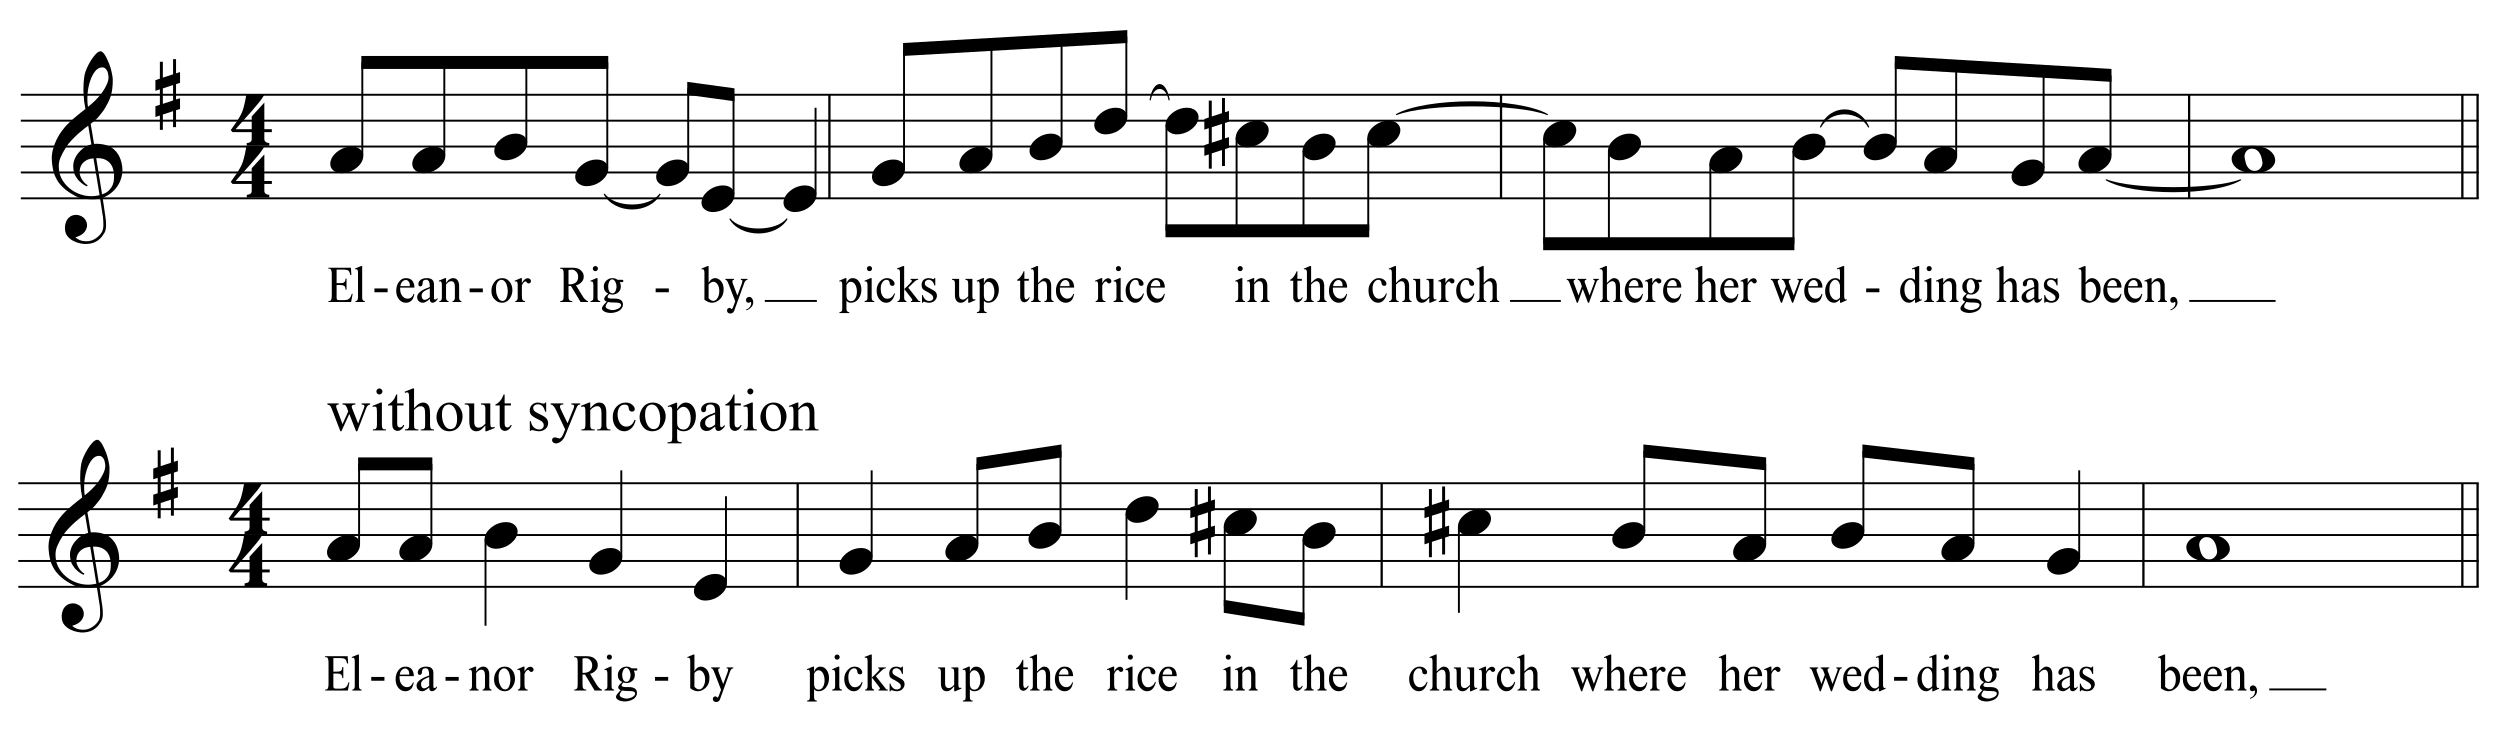 <?xml version="1.0" encoding="UTF-8"?>
<svg xmlns="http://www.w3.org/2000/svg" xmlns:xlink="http://www.w3.org/1999/xlink" width="420.5pt" height="123pt" viewBox="0 0 420.5 123" version="1.1">
<defs>
<g>
<symbol overflow="visible" id="glyph0-0">
<path style="stroke:none;" d=""/>
</symbol>
<symbol overflow="visible" id="glyph0-1">
<path style="stroke:none;" d="M 8.125 4.391 C 7.789 4.453 7.441 4.488 7.078 4.5 C 6.711 4.508 6.352 4.5 6 4.469 C 5.656 4.438 5.332 4.395 5.031 4.344 C 4.738 4.289 4.504 4.219 4.328 4.125 C 3.43 3.695 2.707 3.238 2.156 2.75 C 1.602 2.27 1.176 1.77 0.875 1.25 C 0.57 0.727 0.359 0.191 0.234 -0.359 C 0.109 -0.91 0.031 -1.461 0 -2.016 C -0.039 -2.617 0.016 -3.223 0.172 -3.828 C 0.328 -4.43 0.539 -5.008 0.812 -5.562 C 1.082 -6.113 1.395 -6.617 1.75 -7.078 C 2.102 -7.547 2.461 -7.957 2.828 -8.312 C 3.242 -8.707 3.68 -9.098 4.141 -9.484 C 4.598 -9.867 5.098 -10.266 5.641 -10.672 C 5.629 -10.828 5.613 -10.961 5.594 -11.078 C 5.582 -11.191 5.562 -11.312 5.531 -11.438 C 5.508 -11.562 5.484 -11.695 5.453 -11.844 C 5.43 -12 5.414 -12.188 5.406 -12.406 C 5.406 -12.5 5.391 -12.672 5.359 -12.922 C 5.336 -13.172 5.32 -13.473 5.312 -13.828 C 5.312 -14.18 5.32 -14.582 5.344 -15.031 C 5.375 -15.488 5.43 -15.961 5.516 -16.453 C 5.578 -16.734 5.703 -17.098 5.891 -17.547 C 6.086 -17.992 6.316 -18.426 6.578 -18.844 C 6.836 -19.27 7.113 -19.633 7.406 -19.938 C 7.695 -20.238 7.969 -20.391 8.219 -20.391 C 8.352 -20.391 8.492 -20.305 8.641 -20.141 C 8.797 -19.984 8.941 -19.773 9.078 -19.516 C 9.223 -19.254 9.363 -18.957 9.5 -18.625 C 9.645 -18.301 9.77 -17.961 9.875 -17.609 C 9.977 -17.266 10.062 -16.922 10.125 -16.578 C 10.195 -16.242 10.238 -15.953 10.25 -15.703 C 10.258 -15.098 10.234 -14.566 10.172 -14.109 C 10.117 -13.648 10.031 -13.234 9.906 -12.859 C 9.789 -12.492 9.656 -12.156 9.5 -11.844 C 9.344 -11.539 9.176 -11.234 9 -10.922 C 8.82 -10.609 8.633 -10.332 8.438 -10.094 C 8.25 -9.852 8.055 -9.613 7.859 -9.375 C 7.648 -9.113 7.43 -8.898 7.203 -8.734 C 6.973 -8.566 6.75 -8.383 6.531 -8.188 C 6.633 -7.594 6.727 -7.055 6.812 -6.578 C 6.844 -6.367 6.875 -6.164 6.906 -5.969 C 6.945 -5.77 6.977 -5.586 7 -5.422 C 7.02 -5.254 7.039 -5.113 7.062 -5 C 7.094 -4.895 7.109 -4.832 7.109 -4.812 C 7.391 -4.844 7.676 -4.844 7.969 -4.812 C 8.27 -4.789 8.555 -4.75 8.828 -4.688 C 9.098 -4.625 9.336 -4.547 9.547 -4.453 C 9.766 -4.367 9.938 -4.285 10.062 -4.203 C 10.695 -3.734 11.145 -3.195 11.406 -2.594 C 11.664 -2 11.816 -1.391 11.859 -0.766 C 11.898 -0.273 11.859 0.211 11.734 0.703 C 11.617 1.203 11.426 1.672 11.156 2.109 C 10.883 2.555 10.531 2.969 10.094 3.344 C 9.656 3.719 9.141 4.023 8.547 4.266 C 8.617 4.742 8.688 5.188 8.75 5.594 C 8.801 5.938 8.848 6.273 8.891 6.609 C 8.941 6.941 8.977 7.172 9 7.297 C 9.102 7.992 9.145 8.566 9.125 9.016 C 9.102 9.461 9.02 9.828 8.875 10.109 C 8.738 10.336 8.586 10.562 8.422 10.781 C 8.254 11 8.051 11.195 7.812 11.375 C 7.582 11.551 7.312 11.695 7 11.812 C 6.695 11.926 6.348 11.992 5.953 12.016 C 5.648 12.047 5.289 12.02 4.875 11.938 C 4.457 11.863 4.055 11.727 3.672 11.531 C 3.285 11.344 2.953 11.086 2.672 10.766 C 2.398 10.441 2.25 10.039 2.219 9.562 C 2.188 9.281 2.203 9 2.266 8.719 C 2.328 8.438 2.426 8.18 2.562 7.953 C 2.707 7.723 2.898 7.531 3.141 7.375 C 3.379 7.227 3.676 7.145 4.031 7.125 C 4.238 7.113 4.445 7.145 4.656 7.219 C 4.875 7.289 5.078 7.395 5.266 7.531 C 5.453 7.676 5.602 7.852 5.719 8.062 C 5.832 8.27 5.898 8.5 5.922 8.75 C 5.953 9.176 5.816 9.586 5.516 9.984 C 5.211 10.391 4.703 10.691 3.984 10.891 C 4.098 11.047 4.316 11.195 4.641 11.344 C 4.973 11.488 5.383 11.562 5.875 11.562 C 6.383 11.562 6.875 11.41 7.344 11.109 C 7.812 10.805 8.176 10.43 8.438 9.984 C 8.594 9.68 8.672 9.285 8.672 8.797 C 8.672 8.316 8.645 7.836 8.594 7.359 C 8.562 7.273 8.523 7.07 8.484 6.75 C 8.441 6.426 8.391 6.094 8.328 5.75 C 8.266 5.344 8.195 4.891 8.125 4.391 Z M 8.484 -17.688 C 8.035 -17.688 7.641 -17.473 7.297 -17.047 C 6.953 -16.617 6.672 -16.078 6.453 -15.422 C 6.234 -14.773 6.086 -14.062 6.016 -13.281 C 5.953 -12.508 5.973 -11.766 6.078 -11.047 C 6.461 -11.336 6.863 -11.688 7.281 -12.094 C 7.695 -12.508 8.078 -12.945 8.422 -13.406 C 8.766 -13.875 9.039 -14.348 9.25 -14.828 C 9.469 -15.305 9.562 -15.758 9.531 -16.188 C 9.52 -16.32 9.492 -16.477 9.453 -16.656 C 9.422 -16.832 9.363 -16.992 9.281 -17.141 C 9.195 -17.297 9.094 -17.426 8.969 -17.531 C 8.844 -17.633 8.68 -17.688 8.484 -17.688 Z M 8.453 3.672 C 8.953 3.504 9.336 3.281 9.609 3 C 9.891 2.719 10.098 2.414 10.234 2.094 C 10.367 1.77 10.441 1.441 10.453 1.109 C 10.473 0.785 10.477 0.5 10.469 0.25 C 10.445 0.039 10.395 -0.219 10.312 -0.531 C 10.238 -0.852 10.098 -1.156 9.891 -1.438 C 9.68 -1.727 9.383 -1.969 9 -2.156 C 8.625 -2.352 8.113 -2.438 7.469 -2.406 Z M 7.016 -2.375 C 6.547 -2.344 6.156 -2.242 5.844 -2.078 C 5.539 -1.91 5.297 -1.707 5.109 -1.469 C 4.93 -1.227 4.812 -0.973 4.75 -0.703 C 4.688 -0.441 4.66 -0.207 4.672 0 C 4.68 0.207 4.727 0.422 4.812 0.641 C 4.895 0.859 5 1.062 5.125 1.25 C 5.258 1.445 5.406 1.625 5.562 1.781 C 5.719 1.938 5.879 2.055 6.047 2.141 C 6.023 2.16 6.004 2.18 5.984 2.203 C 5.961 2.223 5.941 2.242 5.922 2.266 C 5.898 2.285 5.883 2.305 5.875 2.328 C 5.508 2.16 5.191 1.957 4.922 1.719 C 4.648 1.477 4.473 1.305 4.391 1.203 C 4.266 1.023 4.156 0.863 4.062 0.719 C 3.969 0.582 3.891 0.438 3.828 0.281 C 3.773 0.125 3.727 -0.039 3.688 -0.219 C 3.645 -0.406 3.617 -0.629 3.609 -0.891 C 3.586 -1.129 3.602 -1.383 3.656 -1.656 C 3.719 -1.938 3.812 -2.211 3.938 -2.484 C 4.07 -2.766 4.25 -3.035 4.469 -3.297 C 4.688 -3.555 4.941 -3.805 5.234 -4.047 C 5.379 -4.16 5.508 -4.25 5.625 -4.312 C 5.75 -4.383 5.863 -4.445 5.969 -4.5 C 6.07 -4.551 6.18 -4.594 6.297 -4.625 C 6.41 -4.656 6.531 -4.688 6.656 -4.719 L 6.125 -7.875 C 5.988 -7.789 5.766 -7.625 5.453 -7.375 C 5.141 -7.133 4.797 -6.848 4.422 -6.516 C 4.055 -6.18 3.688 -5.816 3.312 -5.422 C 2.945 -5.035 2.648 -4.66 2.422 -4.297 C 2.004 -3.641 1.676 -3.031 1.438 -2.469 C 1.207 -1.914 1.125 -1.312 1.188 -0.656 C 1.227 0.07 1.445 0.75 1.844 1.375 C 2.25 2.008 2.766 2.539 3.391 2.969 C 4.023 3.406 4.742 3.707 5.547 3.875 C 6.348 4.039 7.176 4.02 8.031 3.812 C 7.844 2.664 7.676 1.641 7.531 0.734 C 7.457 0.348 7.391 -0.023 7.328 -0.391 C 7.273 -0.766 7.223 -1.098 7.172 -1.391 C 7.117 -1.68 7.078 -1.914 7.047 -2.094 C 7.023 -2.281 7.016 -2.375 7.016 -2.375 Z M 7.016 -2.375 "/>
</symbol>
<symbol overflow="visible" id="glyph0-2">
<path style="stroke:none;" d="M 1.25 -1.078 L 1.25 1.516 L 2.969 0.953 L 2.969 -1.641 Z M 0.75 -2.719 L 0.75 -5.562 L 1.25 -5.562 L 1.25 -2.891 L 2.969 -3.453 L 2.969 -6 L 3.469 -6 L 3.469 -3.609 L 4.141 -3.828 L 4.141 -2.016 L 3.469 -1.797 L 3.469 0.781 L 4.141 0.578 L 4.141 2.375 L 3.469 2.594 L 3.469 5.438 L 2.969 5.438 L 2.969 2.75 L 1.25 3.312 L 1.25 5.891 L 0.75 5.891 L 0.75 3.484 L 0 3.734 L 0 1.922 L 0.75 1.672 L 0.75 -0.922 L 0 -0.672 L 0 -2.469 Z M 0.75 -2.719 "/>
</symbol>
<symbol overflow="visible" id="glyph0-3">
<path style="stroke:none;" d="M 5.797 1.922 L 5.797 3.062 C 5.797 3.238 5.836 3.375 5.922 3.469 C 6.004 3.562 6.098 3.629 6.203 3.672 C 6.328 3.723 6.469 3.75 6.625 3.75 L 6.625 4.203 L 2.844 4.203 L 2.844 3.75 C 2.988 3.75 3.129 3.723 3.266 3.672 C 3.367 3.641 3.461 3.578 3.547 3.484 C 3.629 3.398 3.672 3.27 3.672 3.094 L 3.672 1.922 L 0.453 1.922 L 0.141 1.578 C 0.484 1.109 0.773 0.695 1.016 0.344 C 1.266 -0.008 1.473 -0.336 1.641 -0.641 C 1.816 -0.941 1.957 -1.223 2.062 -1.484 C 2.164 -1.742 2.254 -2.016 2.328 -2.297 C 2.41 -2.578 2.484 -2.879 2.547 -3.203 C 2.609 -3.535 2.68 -3.922 2.766 -4.359 L 5.781 -4.359 C 5.602 -4.016 5.332 -3.613 4.969 -3.156 C 4.602 -2.695 4.191 -2.207 3.734 -1.688 C 3.285 -1.176 2.816 -0.648 2.328 -0.109 C 1.848 0.43 1.395 0.941 0.969 1.422 L 3.672 1.422 L 3.672 -0.719 L 5.797 -3.047 L 5.797 1.422 L 7.062 1.422 L 7.062 1.922 Z M 5.797 1.922 "/>
</symbol>
<symbol overflow="visible" id="glyph0-4">
<path style="stroke:none;" d="M 0.141 0.016 C 0.254 -0.297 0.43 -0.582 0.672 -0.844 C 0.91 -1.113 1.188 -1.348 1.5 -1.547 C 1.812 -1.754 2.145 -1.91 2.5 -2.016 C 2.863 -2.129 3.234 -2.188 3.609 -2.188 C 3.973 -2.188 4.297 -2.125 4.578 -2 C 4.859 -1.883 5.078 -1.723 5.234 -1.516 C 5.398 -1.316 5.504 -1.082 5.547 -0.812 C 5.586 -0.539 5.551 -0.25 5.438 0.062 C 5.32 0.383 5.141 0.68 4.891 0.953 C 4.648 1.223 4.375 1.457 4.062 1.656 C 3.75 1.863 3.406 2.02 3.031 2.125 C 2.664 2.238 2.305 2.297 1.953 2.297 C 1.578 2.297 1.254 2.234 0.984 2.109 C 0.711 1.992 0.488 1.832 0.312 1.625 C 0.145 1.414 0.047 1.172 0.016 0.891 C -0.016 0.617 0.023 0.328 0.141 0.016 Z M 0.141 0.016 "/>
</symbol>
<symbol overflow="visible" id="glyph0-5">
<path style="stroke:none;" d="M 0 -0.047 C -0.02 -0.348 0.051 -0.633 0.219 -0.906 C 0.383 -1.188 0.625 -1.43 0.938 -1.641 C 1.25 -1.848 1.617 -2.016 2.047 -2.141 C 2.473 -2.266 2.93 -2.328 3.422 -2.328 C 3.898 -2.328 4.363 -2.281 4.812 -2.188 C 5.27 -2.102 5.676 -1.961 6.031 -1.766 C 6.383 -1.566 6.676 -1.316 6.906 -1.016 C 7.145 -0.723 7.281 -0.375 7.312 0.031 C 7.344 0.332 7.27 0.617 7.094 0.891 C 6.926 1.172 6.688 1.414 6.375 1.625 C 6.07 1.832 5.707 1.992 5.281 2.109 C 4.863 2.234 4.41 2.297 3.922 2.297 C 3.43 2.297 2.957 2.25 2.5 2.156 C 2.051 2.062 1.645 1.922 1.281 1.734 C 0.926 1.547 0.629 1.301 0.391 1 C 0.16 0.707 0.031 0.359 0 -0.047 Z M 2.172 -0.391 C 2.223 -0.066 2.285 0.227 2.359 0.5 C 2.43 0.781 2.535 1.023 2.672 1.234 C 2.805 1.441 2.969 1.602 3.156 1.719 C 3.352 1.844 3.598 1.906 3.891 1.906 C 4.098 1.906 4.285 1.859 4.453 1.766 C 4.617 1.672 4.758 1.551 4.875 1.406 C 4.988 1.27 5.07 1.117 5.125 0.953 C 5.176 0.785 5.191 0.617 5.172 0.453 C 5.129 0.141 5.066 -0.156 4.984 -0.438 C 4.898 -0.719 4.785 -0.961 4.641 -1.172 C 4.504 -1.379 4.332 -1.539 4.125 -1.656 C 3.926 -1.781 3.68 -1.844 3.391 -1.844 C 3.18 -1.844 2.992 -1.797 2.828 -1.703 C 2.672 -1.609 2.539 -1.492 2.438 -1.359 C 2.332 -1.223 2.254 -1.066 2.203 -0.891 C 2.16 -0.711 2.148 -0.547 2.172 -0.391 Z M 2.172 -0.391 "/>
</symbol>
<symbol overflow="visible" id="glyph1-0">
<path style="stroke:none;" d=""/>
</symbol>
<symbol overflow="visible" id="glyph1-1">
<path style="stroke:none;" d="M 1.609 -5.453 L 1.609 -3.172 L 2.156 -3.172 C 2.352 -3.172 2.508 -3.18 2.625 -3.203 C 2.75 -3.234 2.844 -3.281 2.906 -3.344 C 2.977 -3.406 3.031 -3.484 3.062 -3.578 C 3.094 -3.68 3.113 -3.805 3.125 -3.953 L 3.281 -3.953 L 3.281 -2.078 L 3.125 -2.078 C 3.113 -2.223 3.094 -2.344 3.062 -2.438 C 3.031 -2.539 2.977 -2.625 2.906 -2.688 C 2.832 -2.75 2.734 -2.789 2.609 -2.812 C 2.492 -2.844 2.344 -2.859 2.156 -2.859 L 1.609 -2.859 L 1.609 -0.75 C 1.609 -0.57 1.641 -0.453 1.703 -0.391 C 1.773 -0.336 1.898 -0.312 2.078 -0.312 L 2.875 -0.312 C 3.031 -0.312 3.176 -0.328 3.312 -0.359 C 3.445 -0.391 3.566 -0.441 3.672 -0.516 C 3.773 -0.598 3.867 -0.707 3.953 -0.844 C 4.035 -0.988 4.102 -1.164 4.156 -1.375 L 4.312 -1.375 L 4.047 0 L 0.234 0 L 0.234 -0.156 C 0.316 -0.156 0.395 -0.16 0.469 -0.172 C 0.539 -0.191 0.598 -0.234 0.641 -0.297 C 0.691 -0.359 0.727 -0.453 0.75 -0.578 C 0.781 -0.703 0.797 -0.879 0.797 -1.109 L 0.797 -4.672 C 0.797 -4.891 0.781 -5.062 0.75 -5.188 C 0.727 -5.312 0.691 -5.406 0.641 -5.469 C 0.598 -5.539 0.539 -5.582 0.469 -5.594 C 0.395 -5.602 0.312 -5.609 0.219 -5.609 L 0.219 -5.766 L 4.016 -5.766 L 4.094 -4.547 L 3.922 -4.547 C 3.879 -4.734 3.832 -4.883 3.781 -5 C 3.738 -5.113 3.676 -5.203 3.594 -5.266 C 3.508 -5.336 3.395 -5.383 3.25 -5.406 C 3.102 -5.438 2.914 -5.453 2.688 -5.453 Z M 1.609 -5.453 "/>
</symbol>
<symbol overflow="visible" id="glyph1-2">
<path style="stroke:none;" d="M 1.391 -6.047 L 1.391 -0.734 C 1.391 -0.504 1.441 -0.348 1.547 -0.266 C 1.617 -0.203 1.711 -0.164 1.828 -0.156 L 1.828 0 L 0.266 0 L 0.266 -0.156 C 0.316 -0.156 0.367 -0.16 0.422 -0.172 C 0.473 -0.191 0.516 -0.223 0.547 -0.266 C 0.586 -0.316 0.617 -0.379 0.641 -0.453 C 0.672 -0.523 0.688 -0.617 0.688 -0.734 L 0.688 -4.906 C 0.688 -5.312 0.598 -5.516 0.422 -5.516 C 0.367 -5.516 0.305 -5.504 0.234 -5.484 L 0.172 -5.625 L 1.203 -6.047 Z M 1.391 -6.047 "/>
</symbol>
<symbol overflow="visible" id="glyph1-3">
<path style="stroke:none;" d="M 0.875 -2.422 C 0.875 -2.172 0.891 -1.941 0.922 -1.734 C 0.953 -1.535 1.023 -1.348 1.141 -1.172 C 1.391 -0.766 1.723 -0.562 2.141 -0.562 C 2.391 -0.57 2.598 -0.645 2.766 -0.781 C 2.93 -0.926 3.062 -1.129 3.156 -1.391 L 3.281 -1.328 C 3.238 -1.148 3.188 -0.973 3.125 -0.797 C 3.07 -0.629 2.988 -0.473 2.875 -0.328 C 2.738 -0.172 2.582 -0.055 2.406 0.016 C 2.238 0.086 2.051 0.125 1.844 0.125 C 1.406 0.125 1.023 -0.055 0.703 -0.422 C 0.379 -0.805 0.219 -1.289 0.219 -1.875 C 0.219 -2.469 0.363 -2.961 0.656 -3.359 C 0.812 -3.578 0.984 -3.738 1.172 -3.844 C 1.359 -3.957 1.586 -4.016 1.859 -4.016 C 2.348 -4.016 2.707 -3.863 2.938 -3.562 C 3.164 -3.27 3.281 -2.891 3.281 -2.422 Z M 2.516 -2.672 C 2.516 -2.816 2.504 -2.945 2.484 -3.062 C 2.473 -3.188 2.43 -3.297 2.359 -3.391 C 2.273 -3.492 2.195 -3.57 2.125 -3.625 C 2.051 -3.676 1.957 -3.703 1.844 -3.703 C 1.594 -3.703 1.383 -3.598 1.219 -3.391 C 1.039 -3.18 0.941 -2.941 0.922 -2.672 Z M 2.516 -2.672 "/>
</symbol>
<symbol overflow="visible" id="glyph1-4">
<path style="stroke:none;" d="M 3.078 -0.609 C 3.078 -0.523 3.098 -0.473 3.141 -0.453 C 3.191 -0.43 3.242 -0.422 3.297 -0.422 C 3.359 -0.422 3.414 -0.441 3.469 -0.484 C 3.52 -0.535 3.586 -0.609 3.672 -0.703 L 3.672 -0.453 C 3.398 -0.066 3.125 0.125 2.844 0.125 C 2.531 0.125 2.375 -0.086 2.375 -0.516 C 2.281 -0.43 2.188 -0.352 2.094 -0.281 C 2 -0.219 1.906 -0.156 1.812 -0.094 C 1.594 0.051 1.406 0.125 1.25 0.125 C 0.945 0.125 0.703 0.035 0.516 -0.141 C 0.336 -0.316 0.25 -0.555 0.25 -0.859 C 0.25 -1.004 0.289 -1.148 0.375 -1.297 C 0.469 -1.441 0.582 -1.57 0.719 -1.688 C 0.812 -1.77 0.922 -1.852 1.047 -1.938 C 1.18 -2.02 1.328 -2.098 1.484 -2.172 C 1.641 -2.234 1.789 -2.297 1.938 -2.359 C 2.082 -2.422 2.227 -2.477 2.375 -2.531 C 2.375 -2.738 2.363 -2.91 2.344 -3.047 C 2.32 -3.18 2.297 -3.289 2.266 -3.375 C 2.16 -3.625 2 -3.75 1.781 -3.75 C 1.695 -3.75 1.617 -3.738 1.547 -3.719 C 1.473 -3.707 1.406 -3.68 1.344 -3.641 C 1.227 -3.535 1.172 -3.406 1.172 -3.25 C 1.172 -2.832 1.051 -2.625 0.812 -2.625 C 0.57 -2.625 0.453 -2.766 0.453 -3.047 C 0.453 -3.141 0.473 -3.238 0.516 -3.344 C 0.555 -3.445 0.629 -3.547 0.734 -3.641 C 1.004 -3.891 1.379 -4.016 1.859 -4.016 C 2.316 -4.016 2.633 -3.914 2.812 -3.719 C 2.988 -3.531 3.078 -3.281 3.078 -2.969 Z M 2.375 -2.281 C 1.906 -2.082 1.586 -1.926 1.422 -1.812 C 1.141 -1.613 1 -1.367 1 -1.078 C 1 -0.891 1.039 -0.723 1.125 -0.578 C 1.219 -0.43 1.352 -0.359 1.531 -0.359 C 1.75 -0.359 2.031 -0.504 2.375 -0.797 Z M 2.375 -2.281 "/>
</symbol>
<symbol overflow="visible" id="glyph1-5">
<path style="stroke:none;" d="M 1.359 -4.016 L 1.359 -3.203 C 1.547 -3.492 1.727 -3.695 1.906 -3.812 C 2.113 -3.945 2.332 -4.016 2.562 -4.016 C 2.895 -4.016 3.148 -3.879 3.328 -3.609 C 3.484 -3.367 3.562 -3.066 3.562 -2.703 L 3.562 -0.734 C 3.562 -0.504 3.609 -0.348 3.703 -0.266 C 3.773 -0.203 3.852 -0.164 3.938 -0.156 L 3.938 0 L 2.438 0 L 2.438 -0.156 C 2.477 -0.156 2.523 -0.16 2.578 -0.172 C 2.629 -0.191 2.672 -0.223 2.703 -0.266 C 2.742 -0.316 2.773 -0.379 2.797 -0.453 C 2.828 -0.523 2.844 -0.617 2.844 -0.734 L 2.844 -2.547 C 2.844 -3.18 2.633 -3.5 2.219 -3.5 C 1.926 -3.5 1.641 -3.312 1.359 -2.938 L 1.359 -0.734 C 1.359 -0.504 1.41 -0.348 1.516 -0.266 C 1.586 -0.203 1.676 -0.164 1.781 -0.156 L 1.781 0 L 0.234 0 L 0.234 -0.156 C 0.285 -0.156 0.336 -0.16 0.391 -0.172 C 0.441 -0.191 0.484 -0.223 0.516 -0.266 C 0.555 -0.316 0.586 -0.379 0.609 -0.453 C 0.641 -0.523 0.656 -0.617 0.656 -0.734 L 0.656 -2.875 C 0.656 -3.27 0.566 -3.473 0.391 -3.484 C 0.328 -3.484 0.258 -3.469 0.188 -3.438 L 0.125 -3.578 L 1.172 -4.016 Z M 1.359 -4.016 "/>
</symbol>
<symbol overflow="visible" id="glyph1-6">
<path style="stroke:none;" d="M 1.906 -3.734 C 1.75 -3.723 1.629 -3.688 1.547 -3.625 C 1.461 -3.57 1.383 -3.504 1.312 -3.422 C 1.195 -3.285 1.113 -3.125 1.062 -2.938 C 1.008 -2.758 0.984 -2.547 0.984 -2.297 C 0.984 -2.066 1 -1.832 1.031 -1.594 C 1.07 -1.352 1.141 -1.133 1.234 -0.938 C 1.336 -0.688 1.461 -0.492 1.609 -0.359 C 1.766 -0.234 1.926 -0.172 2.094 -0.172 C 2.238 -0.172 2.367 -0.219 2.484 -0.312 C 2.598 -0.414 2.688 -0.539 2.75 -0.688 C 2.82 -0.844 2.875 -1.016 2.906 -1.203 C 2.945 -1.391 2.969 -1.578 2.969 -1.766 C 2.969 -1.867 2.961 -1.977 2.953 -2.094 C 2.941 -2.219 2.926 -2.328 2.906 -2.422 C 2.883 -2.555 2.848 -2.695 2.797 -2.844 C 2.754 -3 2.691 -3.141 2.609 -3.266 C 2.523 -3.398 2.426 -3.508 2.312 -3.594 C 2.195 -3.688 2.062 -3.734 1.906 -3.734 Z M 1.984 0.125 C 1.742 0.113 1.523 0.066 1.328 -0.016 C 1.141 -0.098 0.953 -0.238 0.766 -0.438 C 0.586 -0.602 0.453 -0.805 0.359 -1.047 C 0.266 -1.297 0.219 -1.562 0.219 -1.844 C 0.219 -2.125 0.258 -2.395 0.344 -2.656 C 0.426 -2.914 0.551 -3.148 0.719 -3.359 C 0.883 -3.586 1.078 -3.754 1.297 -3.859 C 1.523 -3.961 1.754 -4.016 1.984 -4.016 C 2.223 -4.016 2.441 -3.977 2.641 -3.906 C 2.836 -3.832 3.031 -3.691 3.219 -3.484 C 3.406 -3.285 3.539 -3.051 3.625 -2.781 C 3.707 -2.52 3.75 -2.254 3.75 -1.984 C 3.75 -1.703 3.703 -1.43 3.609 -1.172 C 3.516 -0.922 3.391 -0.691 3.234 -0.484 C 3.055 -0.266 2.863 -0.109 2.656 -0.016 C 2.457 0.078 2.234 0.125 1.984 0.125 Z M 1.984 0.125 "/>
</symbol>
<symbol overflow="visible" id="glyph1-7">
<path style="stroke:none;" d="M 1.344 -4.016 L 1.344 -3.188 C 1.488 -3.457 1.645 -3.66 1.812 -3.797 C 1.988 -3.93 2.156 -4 2.312 -4 C 2.457 -4 2.586 -3.953 2.703 -3.859 C 2.816 -3.773 2.875 -3.66 2.875 -3.516 C 2.875 -3.41 2.836 -3.316 2.766 -3.234 C 2.691 -3.16 2.602 -3.125 2.5 -3.125 C 2.352 -3.125 2.238 -3.188 2.156 -3.312 C 2.082 -3.426 2.02 -3.484 1.969 -3.484 C 1.844 -3.453 1.727 -3.379 1.625 -3.266 C 1.52 -3.148 1.426 -2.988 1.344 -2.781 L 1.344 -1.141 C 1.344 -0.734 1.375 -0.484 1.438 -0.391 C 1.52 -0.234 1.664 -0.156 1.875 -0.156 L 1.875 0 L 0.234 0 L 0.234 -0.156 C 0.273 -0.156 0.316 -0.16 0.359 -0.172 C 0.41 -0.191 0.457 -0.223 0.5 -0.266 C 0.539 -0.316 0.57 -0.379 0.594 -0.453 C 0.625 -0.523 0.641 -0.617 0.641 -0.734 L 0.641 -2.875 C 0.641 -3.281 0.547 -3.484 0.359 -3.484 L 0.328 -3.469 C 0.316 -3.469 0.301 -3.461 0.281 -3.453 C 0.258 -3.441 0.227 -3.43 0.188 -3.422 L 0.125 -3.578 L 1.156 -4.016 Z M 1.344 -4.016 "/>
</symbol>
<symbol overflow="visible" id="glyph1-8">
<path style="stroke:none;" d="M 4.812 0 L 3.562 0 L 1.953 -2.688 L 1.531 -2.688 L 1.531 -1.109 C 1.531 -0.703 1.566 -0.453 1.641 -0.359 C 1.734 -0.223 1.906 -0.156 2.156 -0.156 L 2.156 0 L 0.141 0 L 0.141 -0.156 C 0.359 -0.156 0.516 -0.223 0.609 -0.359 C 0.68 -0.453 0.719 -0.703 0.719 -1.109 L 0.719 -4.672 C 0.719 -5.066 0.68 -5.316 0.609 -5.422 C 0.516 -5.547 0.352 -5.609 0.125 -5.609 L 0.125 -5.766 L 2.281 -5.766 C 2.926 -5.766 3.406 -5.582 3.719 -5.219 C 3.969 -4.957 4.094 -4.641 4.094 -4.266 C 4.094 -3.867 3.945 -3.539 3.656 -3.281 C 3.438 -3.051 3.148 -2.895 2.797 -2.812 L 3.75 -1.234 C 3.863 -1.047 3.961 -0.891 4.047 -0.766 C 4.141 -0.641 4.219 -0.547 4.281 -0.484 C 4.477 -0.285 4.656 -0.176 4.812 -0.156 Z M 1.531 -2.969 L 1.719 -2.969 C 2.113 -2.969 2.445 -3.062 2.719 -3.25 C 3.008 -3.457 3.156 -3.785 3.156 -4.234 C 3.156 -4.586 3.047 -4.875 2.828 -5.094 C 2.723 -5.207 2.617 -5.289 2.516 -5.344 C 2.422 -5.395 2.312 -5.426 2.188 -5.438 C 2.156 -5.438 2.129 -5.438 2.109 -5.438 C 2.086 -5.438 2.066 -5.438 2.047 -5.438 C 1.953 -5.438 1.859 -5.43 1.766 -5.422 C 1.68 -5.41 1.602 -5.395 1.531 -5.375 Z M 1.531 -2.969 "/>
</symbol>
<symbol overflow="visible" id="glyph1-9">
<path style="stroke:none;" d="M 1.484 -4.016 L 1.484 -0.734 C 1.484 -0.504 1.531 -0.348 1.625 -0.266 C 1.707 -0.203 1.805 -0.164 1.922 -0.156 L 1.922 0 L 0.297 0 L 0.297 -0.156 C 0.43 -0.164 0.547 -0.207 0.641 -0.281 C 0.734 -0.352 0.781 -0.504 0.781 -0.734 L 0.781 -2.875 C 0.781 -3.27 0.676 -3.469 0.469 -3.469 C 0.438 -3.469 0.395 -3.453 0.344 -3.422 L 0.281 -3.578 L 1.297 -4.016 Z M 0.688 -5.625 C 0.688 -5.75 0.727 -5.848 0.812 -5.922 C 0.895 -6.004 1 -6.047 1.125 -6.047 C 1.25 -6.047 1.348 -6.004 1.422 -5.922 C 1.504 -5.848 1.547 -5.75 1.547 -5.625 C 1.547 -5.5 1.504 -5.395 1.422 -5.312 C 1.348 -5.227 1.25 -5.188 1.125 -5.188 C 1 -5.188 0.895 -5.227 0.812 -5.312 C 0.727 -5.395 0.688 -5.5 0.688 -5.625 Z M 0.688 -5.625 "/>
</symbol>
<symbol overflow="visible" id="glyph1-10">
<path style="stroke:none;" d="M 3.516 -3.734 C 3.641 -3.734 3.703 -3.676 3.703 -3.562 C 3.703 -3.414 3.641 -3.344 3.516 -3.344 L 3.094 -3.344 C 3.219 -3.156 3.281 -2.898 3.281 -2.578 C 3.281 -2.223 3.156 -1.922 2.906 -1.672 C 2.613 -1.391 2.273 -1.25 1.891 -1.25 C 1.742 -1.25 1.57 -1.281 1.375 -1.344 C 1.164 -1.164 1.062 -1 1.062 -0.844 C 1.062 -0.77 1.113 -0.707 1.219 -0.656 C 1.32 -0.602 1.492 -0.578 1.734 -0.578 L 2.234 -0.578 C 3.172 -0.578 3.641 -0.242 3.641 0.422 C 3.641 0.648 3.578 0.852 3.453 1.031 C 3.336 1.207 3.188 1.352 3 1.469 C 2.812 1.582 2.594 1.672 2.344 1.734 C 2.102 1.805 1.859 1.844 1.609 1.844 C 1.453 1.844 1.305 1.832 1.172 1.812 C 1.047 1.789 0.91 1.758 0.766 1.719 C 0.547 1.633 0.379 1.535 0.266 1.422 C 0.16 1.305 0.109 1.188 0.109 1.062 C 0.109 0.863 0.301 0.566 0.688 0.172 L 0.906 -0.062 C 0.625 -0.188 0.484 -0.332 0.484 -0.5 C 0.484 -0.656 0.562 -0.828 0.719 -1.016 C 0.789 -1.098 0.941 -1.234 1.172 -1.422 C 0.672 -1.641 0.422 -2.031 0.422 -2.594 C 0.422 -2.945 0.539 -3.258 0.781 -3.531 C 1.082 -3.852 1.441 -4.016 1.859 -4.016 C 2.203 -4.016 2.492 -3.922 2.734 -3.734 Z M 1.828 -3.812 C 1.711 -3.812 1.613 -3.77 1.531 -3.688 C 1.445 -3.613 1.379 -3.52 1.328 -3.406 C 1.273 -3.301 1.234 -3.188 1.203 -3.062 C 1.172 -2.945 1.156 -2.836 1.156 -2.734 C 1.156 -2.43 1.18 -2.203 1.234 -2.047 C 1.348 -1.66 1.566 -1.461 1.891 -1.453 C 2.266 -1.492 2.488 -1.836 2.562 -2.484 C 2.562 -2.672 2.547 -2.832 2.516 -2.969 C 2.484 -3.102 2.441 -3.227 2.391 -3.344 C 2.242 -3.645 2.055 -3.801 1.828 -3.812 Z M 1.109 0 C 0.859 0.32 0.734 0.57 0.734 0.75 C 0.734 0.938 0.867 1.082 1.141 1.188 C 1.266 1.238 1.383 1.281 1.5 1.312 C 1.625 1.344 1.754 1.359 1.891 1.359 C 2.035 1.359 2.191 1.336 2.359 1.297 C 2.523 1.254 2.68 1.195 2.828 1.125 C 2.973 1.051 3.094 0.961 3.188 0.859 C 3.281 0.754 3.328 0.641 3.328 0.516 C 3.328 0.234 3.023 0.094 2.422 0.094 C 1.828 0.094 1.391 0.062 1.109 0 Z M 1.109 0 "/>
</symbol>
<symbol overflow="visible" id="glyph1-11">
<path style="stroke:none;" d="M 1.203 -6.047 L 1.203 -3.219 C 1.473 -3.738 1.836 -4.004 2.297 -4.016 C 2.641 -4.016 2.957 -3.863 3.25 -3.562 C 3.57 -3.195 3.734 -2.719 3.734 -2.125 C 3.734 -1.383 3.492 -0.805 3.016 -0.391 C 2.617 -0.047 2.207 0.125 1.781 0.125 C 1.383 0.125 0.957 -0.039 0.5 -0.375 L 0.5 -4.906 C 0.5 -5.301 0.41 -5.504 0.234 -5.516 C 0.172 -5.516 0.113 -5.5 0.062 -5.469 L 0 -5.625 L 1.016 -6.047 Z M 1.203 -0.625 C 1.473 -0.332 1.734 -0.188 1.984 -0.188 C 2.254 -0.188 2.484 -0.332 2.672 -0.625 C 2.891 -0.938 3 -1.352 3 -1.875 C 3 -2.289 2.906 -2.648 2.719 -2.953 C 2.52 -3.254 2.285 -3.406 2.016 -3.406 C 1.754 -3.406 1.484 -3.254 1.203 -2.953 Z M 1.203 -0.625 "/>
</symbol>
<symbol overflow="visible" id="glyph1-12">
<path style="stroke:none;" d="M 0.609 -3 C 0.504 -3.27 0.414 -3.457 0.344 -3.562 C 0.27 -3.664 0.176 -3.723 0.062 -3.734 L 0.062 -3.891 L 1.516 -3.891 L 1.516 -3.734 C 1.328 -3.734 1.234 -3.633 1.234 -3.438 C 1.234 -3.32 1.289 -3.125 1.406 -2.844 L 2.078 -1.078 L 2.812 -3.062 C 2.832 -3.145 2.852 -3.223 2.875 -3.297 C 2.906 -3.379 2.922 -3.461 2.922 -3.547 C 2.922 -3.629 2.891 -3.68 2.828 -3.703 C 2.773 -3.723 2.719 -3.734 2.656 -3.734 L 2.656 -3.891 L 3.781 -3.891 L 3.781 -3.734 C 3.695 -3.734 3.602 -3.695 3.5 -3.625 C 3.406 -3.551 3.328 -3.438 3.266 -3.281 L 1.516 1.547 C 1.43 1.711 1.332 1.816 1.219 1.859 C 1.102 1.91 1 1.938 0.906 1.938 C 0.75 1.938 0.613 1.895 0.5 1.812 C 0.395 1.727 0.344 1.609 0.344 1.453 C 0.344 1.348 0.359 1.266 0.391 1.203 C 0.422 1.141 0.469 1.094 0.531 1.062 C 0.57 1.031 0.613 1.008 0.656 1 C 0.707 0.988 0.754 0.984 0.797 0.984 C 0.859 0.984 0.93 1.031 1.016 1.125 C 1.023 1.156 1.047 1.172 1.078 1.172 C 1.117 1.18 1.141 1.188 1.141 1.188 C 1.16 1.188 1.188 1.164 1.219 1.125 C 1.25 1.094 1.285 1.023 1.328 0.922 C 1.367 0.828 1.422 0.691 1.484 0.516 C 1.547 0.348 1.625 0.133 1.719 -0.125 Z M 0.609 -3 "/>
</symbol>
<symbol overflow="visible" id="glyph1-13">
<path style="stroke:none;" d="M 0.391 1.406 L 0.391 1.234 C 0.641 1.172 0.836 1.039 0.984 0.844 C 1.141 0.645 1.219 0.422 1.219 0.172 C 1.219 0.055 1.176 0 1.094 0 C 1.051 0 1.008 0.02 0.969 0.062 C 0.938 0.102 0.875 0.125 0.781 0.125 C 0.645 0.125 0.535 0.082 0.453 0 C 0.379 -0.094 0.344 -0.207 0.344 -0.344 C 0.344 -0.488 0.395 -0.609 0.5 -0.703 C 0.602 -0.805 0.734 -0.859 0.891 -0.859 C 1.098 -0.859 1.266 -0.758 1.391 -0.562 C 1.453 -0.469 1.492 -0.367 1.516 -0.266 C 1.547 -0.172 1.562 -0.066 1.562 0.047 C 1.562 0.398 1.426 0.703 1.156 0.953 C 1.051 1.055 0.941 1.141 0.828 1.203 C 0.711 1.273 0.566 1.344 0.391 1.406 Z M 0.391 1.406 "/>
</symbol>
<symbol overflow="visible" id="glyph1-14">
<path style="stroke:none;" d="M 0.562 -2.875 C 0.562 -3.27 0.477 -3.473 0.312 -3.484 C 0.227 -3.473 0.16 -3.453 0.109 -3.422 L 0.047 -3.578 L 1.078 -4.016 L 1.266 -4.016 L 1.266 -3.125 C 1.492 -3.719 1.844 -4.016 2.312 -4.016 C 2.781 -4.016 3.148 -3.805 3.422 -3.391 C 3.66 -3.023 3.781 -2.594 3.781 -2.094 C 3.781 -1.508 3.629 -1.004 3.328 -0.578 C 2.992 -0.109 2.555 0.125 2.016 0.125 C 1.68 0.125 1.43 0.004 1.266 -0.234 L 1.266 1.109 C 1.266 1.234 1.273 1.332 1.297 1.406 C 1.328 1.488 1.363 1.547 1.406 1.578 C 1.445 1.617 1.492 1.648 1.547 1.672 C 1.598 1.691 1.66 1.703 1.734 1.703 L 1.734 1.859 L 0.094 1.859 L 0.094 1.703 C 0.238 1.691 0.352 1.648 0.438 1.578 C 0.52 1.516 0.562 1.359 0.562 1.109 Z M 1.266 -1.219 C 1.266 -0.832 1.332 -0.555 1.469 -0.391 C 1.613 -0.223 1.801 -0.141 2.031 -0.141 C 2.363 -0.141 2.625 -0.32 2.812 -0.688 C 2.957 -0.969 3.031 -1.312 3.031 -1.719 C 3.031 -2.102 2.957 -2.461 2.812 -2.797 C 2.613 -3.203 2.332 -3.406 1.969 -3.406 C 1.695 -3.406 1.461 -3.211 1.266 -2.828 Z M 1.266 -1.219 "/>
</symbol>
<symbol overflow="visible" id="glyph1-15">
<path style="stroke:none;" d="M 3.281 -1.406 C 3.176 -0.945 3 -0.578 2.75 -0.297 C 2.508 -0.016 2.191 0.125 1.797 0.125 C 1.379 0.125 1.008 -0.062 0.688 -0.438 C 0.363 -0.812 0.203 -1.312 0.203 -1.938 C 0.203 -2.258 0.25 -2.535 0.344 -2.766 C 0.438 -3.004 0.578 -3.227 0.766 -3.438 C 1.109 -3.82 1.492 -4.016 1.922 -4.016 C 2.305 -4.016 2.617 -3.91 2.859 -3.703 C 3.098 -3.504 3.219 -3.297 3.219 -3.078 C 3.219 -2.961 3.188 -2.875 3.125 -2.812 C 3.07 -2.75 2.977 -2.719 2.844 -2.719 C 2.719 -2.719 2.609 -2.758 2.516 -2.844 C 2.441 -2.926 2.398 -3.051 2.391 -3.219 C 2.379 -3.383 2.328 -3.508 2.234 -3.594 C 2.191 -3.645 2.141 -3.68 2.078 -3.703 C 2.023 -3.723 1.945 -3.734 1.844 -3.734 C 1.625 -3.734 1.426 -3.629 1.25 -3.422 C 1.008 -3.148 0.891 -2.781 0.891 -2.312 C 0.891 -2.051 0.91 -1.812 0.953 -1.594 C 1.004 -1.383 1.078 -1.203 1.172 -1.047 C 1.266 -0.891 1.379 -0.766 1.516 -0.672 C 1.648 -0.586 1.805 -0.547 1.984 -0.547 C 2.266 -0.547 2.516 -0.641 2.734 -0.828 C 2.891 -0.953 3.035 -1.164 3.172 -1.469 Z M 3.281 -1.406 "/>
</symbol>
<symbol overflow="visible" id="glyph1-16">
<path style="stroke:none;" d="M 1.328 -2.172 C 1.504 -2.348 1.672 -2.508 1.828 -2.656 C 1.984 -2.812 2.117 -2.945 2.234 -3.062 C 2.348 -3.188 2.438 -3.285 2.5 -3.359 C 2.57 -3.441 2.609 -3.504 2.609 -3.547 C 2.609 -3.617 2.586 -3.664 2.547 -3.688 C 2.504 -3.719 2.453 -3.734 2.391 -3.734 L 2.391 -3.891 L 3.672 -3.891 L 3.672 -3.734 C 3.629 -3.734 3.578 -3.727 3.516 -3.719 C 3.461 -3.707 3.406 -3.688 3.344 -3.656 C 3.281 -3.613 3.211 -3.562 3.141 -3.5 C 3.066 -3.438 2.973 -3.352 2.859 -3.25 L 2 -2.406 L 3.688 -0.266 C 3.719 -0.223 3.766 -0.191 3.828 -0.172 C 3.898 -0.148 3.961 -0.141 4.016 -0.141 L 4.016 0 L 2.453 0 L 2.453 -0.156 C 2.504 -0.156 2.555 -0.164 2.609 -0.188 C 2.66 -0.219 2.688 -0.266 2.688 -0.328 C 2.688 -0.391 2.648 -0.473 2.578 -0.578 Z M 1.312 -6.047 L 1.312 -0.734 C 1.312 -0.504 1.363 -0.348 1.469 -0.266 C 1.539 -0.203 1.617 -0.164 1.703 -0.156 L 1.703 0 L 0.203 0 L 0.203 -0.156 C 0.242 -0.156 0.289 -0.16 0.344 -0.172 C 0.395 -0.191 0.438 -0.223 0.469 -0.266 C 0.508 -0.316 0.539 -0.379 0.562 -0.453 C 0.594 -0.523 0.609 -0.617 0.609 -0.734 L 0.609 -4.906 C 0.609 -5.312 0.523 -5.516 0.359 -5.516 C 0.297 -5.516 0.227 -5.508 0.156 -5.5 L 0.094 -5.641 L 1.125 -6.047 Z M 1.312 -6.047 "/>
</symbol>
<symbol overflow="visible" id="glyph1-17">
<path style="stroke:none;" d="M 2.547 -4.016 L 2.547 -2.781 L 2.391 -2.781 C 2.316 -3.125 2.188 -3.367 2 -3.516 C 1.82 -3.672 1.633 -3.75 1.438 -3.75 C 1.258 -3.75 1.102 -3.691 0.969 -3.578 C 0.844 -3.461 0.781 -3.332 0.781 -3.188 C 0.781 -3.02 0.816 -2.891 0.891 -2.797 C 0.961 -2.711 1.082 -2.617 1.25 -2.516 L 2.266 -1.953 C 2.641 -1.742 2.828 -1.441 2.828 -1.047 C 2.828 -0.879 2.789 -0.727 2.719 -0.594 C 2.656 -0.457 2.555 -0.32 2.422 -0.188 C 2.297 -0.07 2.148 0.004 1.984 0.047 C 1.816 0.098 1.648 0.125 1.484 0.125 C 1.398 0.125 1.305 0.113 1.203 0.094 C 1.109 0.07 0.988 0.039 0.844 0 C 0.801 -0.008 0.758 -0.02 0.719 -0.031 C 0.676 -0.039 0.645 -0.047 0.625 -0.047 C 0.57 -0.047 0.535 -0.031 0.516 0 C 0.492 0.039 0.477 0.082 0.469 0.125 L 0.312 0.125 L 0.312 -1.156 L 0.469 -1.156 C 0.5 -0.906 0.629 -0.672 0.859 -0.453 C 0.961 -0.348 1.066 -0.273 1.172 -0.234 C 1.273 -0.191 1.391 -0.172 1.516 -0.172 C 1.68 -0.172 1.836 -0.211 1.984 -0.297 C 2.129 -0.391 2.203 -0.535 2.203 -0.734 C 2.203 -0.93 2.086 -1.117 1.859 -1.297 C 1.629 -1.473 1.27 -1.688 0.781 -1.938 C 0.551 -2.062 0.406 -2.203 0.344 -2.359 C 0.281 -2.523 0.25 -2.695 0.25 -2.875 C 0.25 -3.195 0.348 -3.469 0.547 -3.688 C 0.754 -3.906 1.062 -4.016 1.469 -4.016 C 1.551 -4.016 1.633 -4.004 1.719 -3.984 C 1.812 -3.973 1.895 -3.953 1.969 -3.922 C 2.07 -3.867 2.148 -3.844 2.203 -3.844 C 2.242 -3.844 2.281 -3.859 2.312 -3.891 C 2.344 -3.922 2.375 -3.961 2.406 -4.016 Z M 2.547 -4.016 "/>
</symbol>
<symbol overflow="visible" id="glyph1-18">
<path style="stroke:none;" d="M 3.516 -3.891 L 3.516 -1.031 C 3.516 -0.633 3.594 -0.438 3.75 -0.438 C 3.844 -0.438 3.922 -0.445 3.984 -0.469 L 4.047 -0.328 L 3 0.125 L 2.812 0.125 L 2.812 -0.703 C 2.676 -0.566 2.562 -0.445 2.469 -0.344 C 2.383 -0.25 2.312 -0.176 2.25 -0.125 C 2.039 0.039 1.812 0.125 1.562 0.125 C 1.25 0.125 1.004 0.008 0.828 -0.219 C 0.66 -0.457 0.578 -0.77 0.578 -1.156 L 0.578 -3.062 C 0.578 -3.195 0.566 -3.312 0.547 -3.406 C 0.523 -3.5 0.492 -3.566 0.453 -3.609 C 0.422 -3.648 0.375 -3.68 0.312 -3.703 C 0.25 -3.723 0.176 -3.734 0.094 -3.734 L 0.094 -3.891 L 1.281 -3.891 L 1.281 -1.188 C 1.281 -0.664 1.5 -0.406 1.938 -0.406 C 2.164 -0.406 2.457 -0.586 2.812 -0.953 L 2.812 -3.062 C 2.812 -3.195 2.801 -3.312 2.781 -3.406 C 2.758 -3.5 2.727 -3.566 2.688 -3.609 C 2.656 -3.648 2.609 -3.68 2.547 -3.703 C 2.484 -3.723 2.414 -3.734 2.344 -3.734 L 2.344 -3.891 Z M 3.516 -3.891 "/>
</symbol>
<symbol overflow="visible" id="glyph1-19">
<path style="stroke:none;" d="M 1.297 -3.891 L 2.047 -3.891 L 2.047 -3.578 L 1.297 -3.578 L 1.297 -1.188 C 1.297 -0.938 1.312 -0.77 1.344 -0.688 C 1.383 -0.52 1.469 -0.438 1.594 -0.438 C 1.688 -0.438 1.773 -0.469 1.859 -0.531 C 1.953 -0.602 2.016 -0.688 2.047 -0.781 L 2.219 -0.781 C 2.133 -0.539 2.008 -0.348 1.844 -0.203 C 1.676 -0.035 1.484 0.047 1.266 0.047 C 1.129 0.047 0.992 -0.008 0.859 -0.125 C 0.68 -0.289 0.594 -0.539 0.594 -0.875 L 0.594 -3.578 L 0.094 -3.578 L 0.094 -3.75 C 0.508 -3.945 0.867 -4.422 1.172 -5.172 L 1.297 -5.172 Z M 1.297 -3.891 "/>
</symbol>
<symbol overflow="visible" id="glyph1-20">
<path style="stroke:none;" d="M 3.516 -0.734 C 3.516 -0.504 3.566 -0.348 3.672 -0.266 C 3.742 -0.203 3.828 -0.164 3.922 -0.156 L 3.922 0 L 2.375 0 L 2.375 -0.156 C 2.426 -0.156 2.477 -0.16 2.531 -0.172 C 2.594 -0.191 2.645 -0.223 2.688 -0.266 C 2.727 -0.316 2.758 -0.379 2.781 -0.453 C 2.801 -0.523 2.812 -0.617 2.812 -0.734 L 2.812 -2.547 C 2.812 -3.18 2.609 -3.5 2.203 -3.5 C 1.961 -3.5 1.664 -3.312 1.312 -2.938 L 1.312 -0.734 C 1.312 -0.504 1.359 -0.348 1.453 -0.266 C 1.523 -0.203 1.625 -0.164 1.75 -0.156 L 1.75 0 L 0.156 0 L 0.156 -0.156 C 0.219 -0.156 0.273 -0.16 0.328 -0.172 C 0.379 -0.191 0.426 -0.223 0.469 -0.266 C 0.508 -0.316 0.539 -0.379 0.562 -0.453 C 0.594 -0.523 0.609 -0.617 0.609 -0.734 L 0.609 -4.906 C 0.609 -5.301 0.508 -5.504 0.312 -5.516 C 0.258 -5.504 0.203 -5.488 0.141 -5.469 L 0.078 -5.609 L 1.109 -6.047 L 1.312 -6.047 L 1.312 -3.203 C 1.582 -3.492 1.801 -3.695 1.969 -3.812 C 2.133 -3.945 2.312 -4.016 2.5 -4.016 C 2.852 -4.016 3.117 -3.879 3.297 -3.609 C 3.441 -3.367 3.516 -3.066 3.516 -2.703 Z M 3.516 -0.734 "/>
</symbol>
<symbol overflow="visible" id="glyph1-21">
<path style="stroke:none;" d="M 3.906 -1.109 L 4.641 -3.062 C 4.68 -3.188 4.711 -3.285 4.734 -3.359 C 4.766 -3.43 4.781 -3.484 4.781 -3.516 C 4.781 -3.66 4.695 -3.734 4.531 -3.734 L 4.531 -3.891 L 5.469 -3.891 L 5.469 -3.734 C 5.406 -3.734 5.348 -3.719 5.297 -3.688 C 5.254 -3.656 5.211 -3.617 5.172 -3.578 C 5.141 -3.523 5.109 -3.461 5.078 -3.391 C 5.047 -3.316 5.016 -3.227 4.984 -3.125 L 3.812 0.125 L 3.641 0.125 L 2.766 -2.188 L 1.938 0.125 L 1.766 0.125 L 0.578 -3.078 C 0.504 -3.305 0.43 -3.469 0.359 -3.562 C 0.285 -3.664 0.188 -3.723 0.062 -3.734 L 0.062 -3.891 L 1.5 -3.891 L 1.5 -3.734 C 1.312 -3.734 1.219 -3.629 1.219 -3.422 C 1.219 -3.379 1.227 -3.32 1.25 -3.25 C 1.281 -3.176 1.312 -3.086 1.344 -2.984 L 2.047 -1.109 L 2.609 -2.641 L 2.453 -3.078 C 2.379 -3.305 2.301 -3.469 2.219 -3.562 C 2.156 -3.664 2.055 -3.723 1.922 -3.734 L 1.922 -3.891 L 3.359 -3.891 L 3.359 -3.734 C 3.172 -3.734 3.078 -3.629 3.078 -3.422 C 3.078 -3.379 3.086 -3.32 3.109 -3.25 C 3.141 -3.176 3.176 -3.086 3.219 -2.984 Z M 3.906 -1.109 "/>
</symbol>
<symbol overflow="visible" id="glyph1-22">
<path style="stroke:none;" d="M 2.734 -4.906 C 2.734 -5.113 2.723 -5.273 2.703 -5.391 C 2.691 -5.516 2.641 -5.578 2.547 -5.578 C 2.523 -5.578 2.504 -5.57 2.484 -5.562 C 2.473 -5.562 2.461 -5.555 2.453 -5.547 L 2.266 -5.484 L 2.219 -5.641 L 3.25 -6.047 L 3.438 -6.047 L 3.438 -1.031 C 3.438 -0.633 3.52 -0.426 3.688 -0.406 C 3.727 -0.414 3.781 -0.438 3.844 -0.469 L 3.891 -0.312 L 2.922 0.125 L 2.734 0.125 L 2.734 -0.438 C 2.379 -0.062 2.051 0.125 1.75 0.125 C 1.258 0.125 0.879 -0.082 0.609 -0.5 C 0.359 -0.863 0.234 -1.301 0.234 -1.812 C 0.234 -2.082 0.27 -2.344 0.344 -2.594 C 0.426 -2.844 0.539 -3.078 0.688 -3.297 C 1.039 -3.773 1.473 -4.016 1.984 -4.016 C 2.254 -4.016 2.504 -3.906 2.734 -3.688 Z M 2.734 -2.641 C 2.734 -2.922 2.656 -3.176 2.5 -3.406 C 2.32 -3.633 2.133 -3.75 1.938 -3.75 C 1.738 -3.75 1.547 -3.645 1.359 -3.438 C 1.086 -3.156 0.953 -2.711 0.953 -2.109 C 0.953 -1.578 1.066 -1.156 1.297 -0.844 C 1.535 -0.508 1.801 -0.344 2.094 -0.344 C 2.281 -0.344 2.492 -0.473 2.734 -0.734 Z M 2.734 -2.641 "/>
</symbol>
<symbol overflow="visible" id="glyph1-23">
<path style="stroke:none;" d="M 0.125 -2.281 L 2.344 -2.281 L 2.344 -1.641 L 0.125 -1.641 Z M 0.125 -2.281 "/>
</symbol>
<symbol overflow="visible" id="glyph2-0">
<path style="stroke:none;" d="M 1.406 0 L 1.406 -6.359 L 6.5 -6.359 L 6.5 0 Z M 1.562 -0.156 L 6.344 -0.156 L 6.344 -6.203 L 1.562 -6.203 Z M 1.562 -0.156 "/>
</symbol>
<symbol overflow="visible" id="glyph2-1">
<path style="stroke:none;" d="M 0.062 -4.547 L 1.969 -4.547 L 1.969 -4.359 C 1.789 -4.348 1.676 -4.316 1.625 -4.266 C 1.57 -4.223 1.547 -4.156 1.547 -4.062 C 1.547 -3.957 1.57 -3.832 1.625 -3.688 L 2.609 -1.062 L 3.578 -3.203 L 3.328 -3.875 C 3.242 -4.07 3.141 -4.207 3.016 -4.281 C 2.941 -4.32 2.805 -4.348 2.609 -4.359 L 2.609 -4.547 L 4.766 -4.547 L 4.766 -4.359 C 4.523 -4.348 4.359 -4.305 4.266 -4.234 C 4.191 -4.18 4.156 -4.098 4.156 -3.984 C 4.156 -3.922 4.172 -3.852 4.203 -3.781 L 5.234 -1.172 L 6.188 -3.688 C 6.258 -3.863 6.297 -4.004 6.297 -4.109 C 6.297 -4.172 6.258 -4.227 6.188 -4.281 C 6.125 -4.332 6 -4.359 5.812 -4.359 L 5.812 -4.547 L 7.25 -4.547 L 7.25 -4.359 C 6.957 -4.316 6.742 -4.125 6.609 -3.781 L 5.094 0.141 L 4.891 0.141 L 3.75 -2.766 L 2.422 0.141 L 2.25 0.141 L 0.781 -3.688 C 0.688 -3.926 0.594 -4.086 0.5 -4.172 C 0.406 -4.254 0.258 -4.316 0.062 -4.359 Z M 0.062 -4.547 "/>
</symbol>
<symbol overflow="visible" id="glyph2-2">
<path style="stroke:none;" d="M 1.469 -7.062 C 1.613 -7.062 1.734 -7.008 1.828 -6.906 C 1.93 -6.812 1.984 -6.695 1.984 -6.562 C 1.984 -6.426 1.93 -6.305 1.828 -6.203 C 1.734 -6.098 1.613 -6.047 1.469 -6.047 C 1.332 -6.047 1.211 -6.098 1.109 -6.203 C 1.016 -6.305 0.969 -6.426 0.969 -6.562 C 0.969 -6.695 1.016 -6.812 1.109 -6.906 C 1.211 -7.008 1.332 -7.062 1.469 -7.062 Z M 1.891 -4.688 L 1.891 -1.031 C 1.891 -0.738 1.91 -0.547 1.953 -0.453 C 1.992 -0.359 2.051 -0.285 2.125 -0.234 C 2.207 -0.191 2.359 -0.172 2.578 -0.172 L 2.578 0 L 0.375 0 L 0.375 -0.172 C 0.594 -0.172 0.738 -0.191 0.812 -0.234 C 0.883 -0.285 0.941 -0.359 0.984 -0.453 C 1.035 -0.555 1.062 -0.75 1.062 -1.031 L 1.062 -2.781 C 1.062 -3.27 1.047 -3.586 1.016 -3.734 C 0.992 -3.848 0.957 -3.922 0.906 -3.953 C 0.852 -3.992 0.785 -4.016 0.703 -4.016 C 0.609 -4.016 0.5 -3.992 0.375 -3.953 L 0.297 -4.125 L 1.672 -4.688 Z M 1.891 -4.688 "/>
</symbol>
<symbol overflow="visible" id="glyph2-3">
<path style="stroke:none;" d="M 1.641 -6.047 L 1.641 -4.547 L 2.703 -4.547 L 2.703 -4.203 L 1.641 -4.203 L 1.641 -1.25 C 1.641 -0.957 1.68 -0.758 1.766 -0.656 C 1.848 -0.551 1.957 -0.5 2.094 -0.5 C 2.195 -0.5 2.301 -0.531 2.406 -0.594 C 2.508 -0.664 2.586 -0.77 2.641 -0.906 L 2.844 -0.906 C 2.727 -0.582 2.562 -0.336 2.344 -0.172 C 2.133 -0.004 1.914 0.078 1.688 0.078 C 1.539 0.078 1.395 0.035 1.25 -0.047 C 1.102 -0.129 0.992 -0.25 0.922 -0.406 C 0.848 -0.57 0.812 -0.816 0.812 -1.141 L 0.812 -4.203 L 0.094 -4.203 L 0.094 -4.359 C 0.281 -4.43 0.469 -4.555 0.656 -4.734 C 0.844 -4.91 1.016 -5.117 1.172 -5.359 C 1.242 -5.484 1.348 -5.711 1.484 -6.047 Z M 1.641 -6.047 "/>
</symbol>
<symbol overflow="visible" id="glyph2-4">
<path style="stroke:none;" d="M 1.656 -7.062 L 1.656 -3.734 C 2.02 -4.141 2.305 -4.398 2.516 -4.516 C 2.734 -4.629 2.953 -4.688 3.172 -4.688 C 3.43 -4.688 3.656 -4.613 3.844 -4.469 C 4.031 -4.32 4.164 -4.098 4.25 -3.797 C 4.312 -3.586 4.344 -3.203 4.344 -2.641 L 4.344 -1.031 C 4.344 -0.738 4.367 -0.539 4.422 -0.438 C 4.453 -0.352 4.504 -0.285 4.578 -0.234 C 4.66 -0.191 4.805 -0.172 5.016 -0.172 L 5.016 0 L 2.781 0 L 2.781 -0.172 L 2.891 -0.172 C 3.098 -0.172 3.242 -0.203 3.328 -0.266 C 3.41 -0.336 3.469 -0.438 3.5 -0.562 C 3.508 -0.613 3.516 -0.77 3.516 -1.031 L 3.516 -2.641 C 3.516 -3.129 3.488 -3.453 3.438 -3.609 C 3.395 -3.766 3.316 -3.879 3.203 -3.953 C 3.086 -4.035 2.953 -4.078 2.797 -4.078 C 2.629 -4.078 2.457 -4.035 2.281 -3.953 C 2.102 -3.867 1.895 -3.695 1.656 -3.438 L 1.656 -1.031 C 1.656 -0.719 1.672 -0.52 1.703 -0.438 C 1.742 -0.363 1.812 -0.301 1.906 -0.25 C 2 -0.195 2.16 -0.172 2.391 -0.172 L 2.391 0 L 0.141 0 L 0.141 -0.172 C 0.336 -0.172 0.492 -0.203 0.609 -0.266 C 0.672 -0.305 0.723 -0.367 0.766 -0.453 C 0.805 -0.547 0.828 -0.738 0.828 -1.031 L 0.828 -5.141 C 0.828 -5.66 0.812 -5.977 0.781 -6.094 C 0.758 -6.219 0.723 -6.301 0.672 -6.344 C 0.617 -6.383 0.551 -6.406 0.469 -6.406 C 0.406 -6.406 0.297 -6.379 0.141 -6.328 L 0.062 -6.5 L 1.422 -7.062 Z M 1.656 -7.062 "/>
</symbol>
<symbol overflow="visible" id="glyph2-5">
<path style="stroke:none;" d="M 2.547 -4.688 C 3.234 -4.688 3.785 -4.426 4.203 -3.906 C 4.555 -3.457 4.734 -2.941 4.734 -2.359 C 4.734 -1.953 4.633 -1.539 4.438 -1.125 C 4.238 -0.707 3.969 -0.391 3.625 -0.172 C 3.289 0.035 2.91 0.141 2.484 0.141 C 1.797 0.141 1.254 -0.133 0.859 -0.688 C 0.516 -1.145 0.344 -1.66 0.344 -2.234 C 0.344 -2.648 0.445 -3.062 0.656 -3.469 C 0.863 -3.883 1.133 -4.191 1.469 -4.391 C 1.812 -4.586 2.172 -4.688 2.547 -4.688 Z M 2.391 -4.359 C 2.211 -4.359 2.035 -4.305 1.859 -4.203 C 1.68 -4.098 1.535 -3.914 1.422 -3.656 C 1.316 -3.395 1.266 -3.055 1.266 -2.641 C 1.266 -1.984 1.395 -1.414 1.656 -0.938 C 1.926 -0.457 2.273 -0.219 2.703 -0.219 C 3.023 -0.219 3.289 -0.348 3.5 -0.609 C 3.707 -0.879 3.812 -1.336 3.812 -1.984 C 3.812 -2.785 3.633 -3.422 3.281 -3.891 C 3.051 -4.203 2.754 -4.359 2.391 -4.359 Z M 2.391 -4.359 "/>
</symbol>
<symbol overflow="visible" id="glyph2-6">
<path style="stroke:none;" d="M 4.312 -4.547 L 4.312 -1.797 C 4.312 -1.266 4.32 -0.941 4.344 -0.828 C 4.363 -0.711 4.398 -0.629 4.453 -0.578 C 4.516 -0.535 4.582 -0.516 4.656 -0.516 C 4.758 -0.516 4.875 -0.539 5 -0.594 L 5.078 -0.422 L 3.703 0.141 L 3.484 0.141 L 3.484 -0.828 C 3.098 -0.398 2.801 -0.129 2.594 -0.016 C 2.383 0.086 2.164 0.141 1.938 0.141 C 1.688 0.141 1.469 0.066 1.281 -0.078 C 1.094 -0.223 0.961 -0.41 0.891 -0.641 C 0.816 -0.879 0.781 -1.211 0.781 -1.641 L 0.781 -3.672 C 0.781 -3.879 0.754 -4.023 0.703 -4.109 C 0.66 -4.191 0.594 -4.254 0.5 -4.297 C 0.414 -4.348 0.254 -4.367 0.016 -4.359 L 0.016 -4.547 L 1.609 -4.547 L 1.609 -1.5 C 1.609 -1.082 1.68 -0.805 1.828 -0.672 C 1.973 -0.535 2.148 -0.469 2.359 -0.469 C 2.504 -0.469 2.664 -0.508 2.844 -0.594 C 3.02 -0.688 3.234 -0.863 3.484 -1.125 L 3.484 -3.688 C 3.484 -3.945 3.438 -4.125 3.344 -4.219 C 3.25 -4.312 3.051 -4.359 2.75 -4.359 L 2.75 -4.547 Z M 4.312 -4.547 "/>
</symbol>
<symbol overflow="visible" id="glyph2-7">
<path style="stroke:none;" d=""/>
</symbol>
<symbol overflow="visible" id="glyph2-8">
<path style="stroke:none;" d="M 3.266 -4.688 L 3.266 -3.141 L 3.094 -3.141 C 2.969 -3.617 2.805 -3.945 2.609 -4.125 C 2.41 -4.301 2.16 -4.391 1.859 -4.391 C 1.629 -4.391 1.441 -4.328 1.297 -4.203 C 1.148 -4.078 1.078 -3.941 1.078 -3.797 C 1.078 -3.609 1.129 -3.453 1.234 -3.328 C 1.336 -3.191 1.551 -3.047 1.875 -2.891 L 2.594 -2.531 C 3.258 -2.207 3.594 -1.773 3.594 -1.234 C 3.594 -0.828 3.438 -0.492 3.125 -0.234 C 2.812 0.016 2.461 0.141 2.078 0.141 C 1.797 0.141 1.477 0.086 1.125 -0.016 C 1.02 -0.047 0.93 -0.062 0.859 -0.062 C 0.785 -0.062 0.727 -0.02 0.688 0.062 L 0.516 0.062 L 0.516 -1.547 L 0.688 -1.547 C 0.77 -1.086 0.941 -0.738 1.203 -0.5 C 1.473 -0.27 1.77 -0.156 2.094 -0.156 C 2.32 -0.156 2.504 -0.223 2.641 -0.359 C 2.785 -0.492 2.859 -0.656 2.859 -0.844 C 2.859 -1.07 2.781 -1.266 2.625 -1.422 C 2.469 -1.578 2.145 -1.77 1.656 -2 C 1.176 -2.238 0.863 -2.457 0.719 -2.656 C 0.57 -2.844 0.5 -3.082 0.5 -3.375 C 0.5 -3.738 0.625 -4.047 0.875 -4.297 C 1.133 -4.555 1.469 -4.688 1.875 -4.688 C 2.051 -4.688 2.27 -4.645 2.531 -4.562 C 2.695 -4.52 2.805 -4.5 2.859 -4.5 C 2.91 -4.5 2.953 -4.508 2.984 -4.531 C 3.016 -4.551 3.051 -4.602 3.094 -4.688 Z M 3.266 -4.688 "/>
</symbol>
<symbol overflow="visible" id="glyph2-9">
<path style="stroke:none;" d="M 0.062 -4.547 L 2.188 -4.547 L 2.188 -4.359 L 2.078 -4.359 C 1.93 -4.359 1.816 -4.328 1.734 -4.266 C 1.66 -4.203 1.625 -4.125 1.625 -4.031 C 1.625 -3.895 1.68 -3.711 1.797 -3.484 L 2.906 -1.203 L 3.922 -3.703 C 3.973 -3.836 4 -3.973 4 -4.109 C 4 -4.172 3.988 -4.219 3.969 -4.25 C 3.938 -4.281 3.895 -4.305 3.844 -4.328 C 3.789 -4.348 3.691 -4.359 3.547 -4.359 L 3.547 -4.547 L 5.031 -4.547 L 5.031 -4.359 C 4.906 -4.348 4.805 -4.32 4.734 -4.281 C 4.672 -4.25 4.602 -4.176 4.531 -4.062 C 4.5 -4.02 4.441 -3.895 4.359 -3.688 L 2.5 0.859 C 2.32 1.297 2.086 1.625 1.797 1.844 C 1.504 2.07 1.227 2.188 0.969 2.188 C 0.77 2.188 0.609 2.129 0.484 2.016 C 0.359 1.91 0.297 1.785 0.297 1.641 C 0.297 1.504 0.336 1.391 0.422 1.297 C 0.516 1.211 0.641 1.172 0.797 1.172 C 0.91 1.172 1.062 1.207 1.25 1.281 C 1.383 1.332 1.469 1.359 1.5 1.359 C 1.602 1.359 1.711 1.305 1.828 1.203 C 1.941 1.098 2.062 0.898 2.188 0.609 L 2.5 -0.172 L 0.875 -3.609 C 0.82 -3.711 0.738 -3.844 0.625 -4 C 0.539 -4.113 0.473 -4.191 0.422 -4.234 C 0.348 -4.285 0.227 -4.328 0.062 -4.359 Z M 0.062 -4.547 "/>
</symbol>
<symbol overflow="visible" id="glyph2-10">
<path style="stroke:none;" d="M 1.641 -3.719 C 2.172 -4.363 2.68 -4.688 3.172 -4.688 C 3.422 -4.688 3.633 -4.625 3.812 -4.5 C 3.988 -4.375 4.129 -4.172 4.234 -3.891 C 4.305 -3.691 4.344 -3.383 4.344 -2.969 L 4.344 -1.031 C 4.344 -0.738 4.367 -0.539 4.422 -0.438 C 4.453 -0.352 4.508 -0.285 4.594 -0.234 C 4.676 -0.191 4.828 -0.172 5.047 -0.172 L 5.047 0 L 2.797 0 L 2.797 -0.172 L 2.891 -0.172 C 3.098 -0.172 3.242 -0.203 3.328 -0.266 C 3.41 -0.336 3.469 -0.438 3.5 -0.562 C 3.52 -0.613 3.531 -0.77 3.531 -1.031 L 3.531 -2.891 C 3.531 -3.305 3.473 -3.609 3.359 -3.797 C 3.254 -3.984 3.078 -4.078 2.828 -4.078 C 2.43 -4.078 2.035 -3.859 1.641 -3.422 L 1.641 -1.031 C 1.641 -0.719 1.66 -0.523 1.703 -0.453 C 1.742 -0.359 1.805 -0.285 1.891 -0.234 C 1.973 -0.191 2.141 -0.172 2.391 -0.172 L 2.391 0 L 0.141 0 L 0.141 -0.172 L 0.234 -0.172 C 0.461 -0.172 0.617 -0.227 0.703 -0.344 C 0.785 -0.469 0.828 -0.695 0.828 -1.031 L 0.828 -2.719 C 0.828 -3.258 0.812 -3.586 0.781 -3.703 C 0.758 -3.828 0.723 -3.91 0.672 -3.953 C 0.617 -3.992 0.551 -4.016 0.469 -4.016 C 0.375 -4.016 0.266 -3.992 0.141 -3.953 L 0.062 -4.125 L 1.438 -4.688 L 1.641 -4.688 Z M 1.641 -3.719 "/>
</symbol>
<symbol overflow="visible" id="glyph2-11">
<path style="stroke:none;" d="M 4.188 -1.734 C 4.062 -1.129 3.816 -0.664 3.453 -0.344 C 3.098 -0.02 2.707 0.141 2.281 0.141 C 1.758 0.141 1.305 -0.07 0.922 -0.5 C 0.535 -0.938 0.344 -1.523 0.344 -2.266 C 0.344 -2.984 0.555 -3.566 0.984 -4.016 C 1.41 -4.461 1.922 -4.688 2.516 -4.688 C 2.961 -4.688 3.328 -4.566 3.609 -4.328 C 3.898 -4.086 4.047 -3.844 4.047 -3.594 C 4.047 -3.469 4.004 -3.363 3.922 -3.281 C 3.848 -3.207 3.738 -3.172 3.594 -3.172 C 3.395 -3.172 3.25 -3.234 3.156 -3.359 C 3.094 -3.43 3.051 -3.562 3.031 -3.75 C 3.02 -3.945 2.957 -4.098 2.844 -4.203 C 2.719 -4.297 2.555 -4.344 2.359 -4.344 C 2.023 -4.344 1.754 -4.223 1.547 -3.984 C 1.285 -3.66 1.156 -3.234 1.156 -2.703 C 1.156 -2.148 1.285 -1.664 1.547 -1.25 C 1.816 -0.844 2.176 -0.641 2.625 -0.641 C 2.957 -0.641 3.25 -0.75 3.5 -0.969 C 3.688 -1.125 3.863 -1.398 4.031 -1.797 Z M 4.188 -1.734 "/>
</symbol>
<symbol overflow="visible" id="glyph2-12">
<path style="stroke:none;" d="M -0.016 -4.094 L 1.391 -4.656 L 1.578 -4.656 L 1.578 -3.594 C 1.816 -4 2.051 -4.281 2.281 -4.438 C 2.52 -4.602 2.77 -4.688 3.031 -4.688 C 3.488 -4.688 3.867 -4.504 4.172 -4.141 C 4.547 -3.703 4.734 -3.133 4.734 -2.438 C 4.734 -1.656 4.508 -1.004 4.062 -0.484 C 3.688 -0.066 3.219 0.141 2.656 0.141 C 2.414 0.141 2.207 0.102 2.031 0.031 C 1.895 -0.02 1.742 -0.117 1.578 -0.266 L 1.578 1.125 C 1.578 1.438 1.594 1.633 1.625 1.719 C 1.664 1.801 1.734 1.863 1.828 1.906 C 1.93 1.957 2.102 1.984 2.344 1.984 L 2.344 2.172 L -0.031 2.172 L -0.031 1.984 L 0.094 1.984 C 0.27 1.992 0.426 1.961 0.562 1.891 C 0.625 1.848 0.672 1.785 0.703 1.703 C 0.734 1.629 0.75 1.426 0.75 1.094 L 0.75 -3.203 C 0.75 -3.504 0.734 -3.691 0.703 -3.766 C 0.68 -3.848 0.641 -3.91 0.578 -3.953 C 0.523 -3.992 0.453 -4.016 0.359 -4.016 C 0.273 -4.016 0.172 -3.988 0.047 -3.938 Z M 1.578 -3.312 L 1.578 -1.609 C 1.578 -1.242 1.594 -1.004 1.625 -0.891 C 1.664 -0.691 1.773 -0.52 1.953 -0.375 C 2.141 -0.227 2.367 -0.156 2.641 -0.156 C 2.973 -0.156 3.242 -0.285 3.453 -0.547 C 3.723 -0.879 3.859 -1.352 3.859 -1.969 C 3.859 -2.664 3.703 -3.203 3.391 -3.578 C 3.18 -3.836 2.93 -3.969 2.641 -3.969 C 2.484 -3.969 2.328 -3.926 2.172 -3.844 C 2.047 -3.781 1.848 -3.602 1.578 -3.312 Z M 1.578 -3.312 "/>
</symbol>
<symbol overflow="visible" id="glyph2-13">
<path style="stroke:none;" d="M 2.891 -0.656 C 2.422 -0.289 2.129 -0.082 2.016 -0.031 C 1.836 0.051 1.648 0.094 1.453 0.094 C 1.129 0.094 0.863 -0.008 0.656 -0.219 C 0.457 -0.438 0.359 -0.723 0.359 -1.078 C 0.359 -1.297 0.41 -1.488 0.516 -1.656 C 0.648 -1.875 0.883 -2.082 1.219 -2.281 C 1.551 -2.488 2.109 -2.734 2.891 -3.016 L 2.891 -3.188 C 2.891 -3.645 2.816 -3.957 2.672 -4.125 C 2.535 -4.289 2.328 -4.375 2.047 -4.375 C 1.836 -4.375 1.672 -4.32 1.547 -4.219 C 1.422 -4.102 1.359 -3.973 1.359 -3.828 L 1.375 -3.531 C 1.375 -3.383 1.332 -3.27 1.25 -3.188 C 1.176 -3.102 1.078 -3.062 0.953 -3.062 C 0.828 -3.062 0.723 -3.102 0.641 -3.188 C 0.566 -3.27 0.531 -3.391 0.531 -3.547 C 0.531 -3.828 0.676 -4.086 0.969 -4.328 C 1.258 -4.566 1.672 -4.688 2.203 -4.688 C 2.609 -4.688 2.938 -4.617 3.188 -4.484 C 3.383 -4.379 3.531 -4.219 3.625 -4 C 3.688 -3.852 3.719 -3.562 3.719 -3.125 L 3.719 -1.578 C 3.719 -1.141 3.723 -0.875 3.734 -0.781 C 3.754 -0.688 3.781 -0.617 3.812 -0.578 C 3.852 -0.547 3.898 -0.531 3.953 -0.531 C 4.004 -0.531 4.051 -0.547 4.094 -0.578 C 4.164 -0.617 4.301 -0.738 4.5 -0.938 L 4.5 -0.656 C 4.125 -0.156 3.77 0.094 3.438 0.094 C 3.27 0.094 3.141 0.035 3.047 -0.078 C 2.953 -0.191 2.898 -0.383 2.891 -0.656 Z M 2.891 -0.984 L 2.891 -2.719 C 2.391 -2.508 2.066 -2.367 1.922 -2.297 C 1.66 -2.148 1.473 -1.992 1.359 -1.828 C 1.254 -1.672 1.203 -1.5 1.203 -1.312 C 1.203 -1.07 1.27 -0.875 1.406 -0.719 C 1.551 -0.562 1.719 -0.484 1.906 -0.484 C 2.156 -0.484 2.484 -0.648 2.891 -0.984 Z M 2.891 -0.984 "/>
</symbol>
</g>
</defs>
<g id="surface1">
<rect x="0" y="0" width="420.5" height="123" style="fill:rgb(100%,100%,100%);fill-opacity:1;stroke:none;"/>
<g style="fill:rgb(0%,0%,0%);fill-opacity:1;">
  <use xlink:href="#glyph0-1" x="8.716" y="29.017"/>
</g>
<g style="fill:rgb(0%,0%,0%);fill-opacity:1;">
  <use xlink:href="#glyph0-2" x="26.141" y="15.948"/>
</g>
<g style="fill:rgb(0%,0%,0%);fill-opacity:1;">
  <use xlink:href="#glyph0-3" x="38.665" y="29.017"/>
</g>
<g style="fill:rgb(0%,0%,0%);fill-opacity:1;">
  <use xlink:href="#glyph0-3" x="38.665" y="20.304"/>
</g>
<path style="fill:none;stroke-width:0.384;stroke-linecap:butt;stroke-linejoin:miter;stroke:rgb(0%,0%,0%);stroke-opacity:1;stroke-miterlimit:10;" d="M 298.508 720.062 L 298.508 702.641 " transform="matrix(1,0,0,-1,-159,736)"/>
<path style="fill:none;stroke-width:0.384;stroke-linecap:butt;stroke-linejoin:miter;stroke:rgb(0%,0%,0%);stroke-opacity:1;stroke-miterlimit:10;" d="M 411.473 720.062 L 411.473 702.641 " transform="matrix(1,0,0,-1,-159,736)"/>
<path style="fill:none;stroke-width:0.384;stroke-linecap:butt;stroke-linejoin:miter;stroke:rgb(0%,0%,0%);stroke-opacity:1;stroke-miterlimit:10;" d="M 527.211 720.062 L 527.211 702.641 " transform="matrix(1,0,0,-1,-159,736)"/>
<path style="fill:none;stroke-width:0.384;stroke-linecap:butt;stroke-linejoin:miter;stroke:rgb(0%,0%,0%);stroke-opacity:1;stroke-miterlimit:10;" d="M 575.73 720.062 L 575.73 702.641 " transform="matrix(1,0,0,-1,-159,736)"/>
<path style="fill:none;stroke-width:0.384;stroke-linecap:butt;stroke-linejoin:miter;stroke:rgb(0%,0%,0%);stroke-opacity:1;stroke-miterlimit:10;" d="M 573.168 720.062 L 573.168 702.641 " transform="matrix(1,0,0,-1,-159,736)"/>
<path style="fill:none;stroke-width:0.327;stroke-linecap:butt;stroke-linejoin:miter;stroke:rgb(0%,0%,0%);stroke-opacity:1;stroke-miterlimit:10;" d="M 162.504 720.062 L 575.922 720.062 " transform="matrix(1,0,0,-1,-159,736)"/>
<path style="fill:none;stroke-width:0.327;stroke-linecap:butt;stroke-linejoin:miter;stroke:rgb(0%,0%,0%);stroke-opacity:1;stroke-miterlimit:10;" d="M 162.504 715.703 L 575.922 715.703 " transform="matrix(1,0,0,-1,-159,736)"/>
<path style="fill:none;stroke-width:0.327;stroke-linecap:butt;stroke-linejoin:miter;stroke:rgb(0%,0%,0%);stroke-opacity:1;stroke-miterlimit:10;" d="M 162.504 711.352 L 575.922 711.352 " transform="matrix(1,0,0,-1,-159,736)"/>
<path style="fill:none;stroke-width:0.327;stroke-linecap:butt;stroke-linejoin:miter;stroke:rgb(0%,0%,0%);stroke-opacity:1;stroke-miterlimit:10;" d="M 162.504 706.992 L 575.922 706.992 " transform="matrix(1,0,0,-1,-159,736)"/>
<path style="fill:none;stroke-width:0.327;stroke-linecap:butt;stroke-linejoin:miter;stroke:rgb(0%,0%,0%);stroke-opacity:1;stroke-miterlimit:10;" d="M 162.504 702.641 L 575.922 702.641 " transform="matrix(1,0,0,-1,-159,736)"/>
<g style="fill:rgb(0%,0%,0%);fill-opacity:1;">
  <use xlink:href="#glyph0-4" x="55.545" y="26.839"/>
</g>
<path style="fill:none;stroke-width:0.326;stroke-linecap:butt;stroke-linejoin:miter;stroke:rgb(0%,0%,0%);stroke-opacity:1;stroke-miterlimit:10;" d="M 219.941 709.887 L 219.941 725.496 " transform="matrix(1,0,0,-1,-159,736)"/>
<g style="fill:rgb(0%,0%,0%);fill-opacity:1;">
  <use xlink:href="#glyph0-4" x="69.34" y="26.839"/>
</g>
<path style="fill:none;stroke-width:0.326;stroke-linecap:butt;stroke-linejoin:miter;stroke:rgb(0%,0%,0%);stroke-opacity:1;stroke-miterlimit:10;" d="M 233.734 709.887 L 233.734 725.496 " transform="matrix(1,0,0,-1,-159,736)"/>
<g style="fill:rgb(0%,0%,0%);fill-opacity:1;">
  <use xlink:href="#glyph0-4" x="83.135" y="24.661"/>
</g>
<path style="fill:none;stroke-width:0.326;stroke-linecap:butt;stroke-linejoin:miter;stroke:rgb(0%,0%,0%);stroke-opacity:1;stroke-miterlimit:10;" d="M 247.531 712.066 L 247.531 725.496 " transform="matrix(1,0,0,-1,-159,736)"/>
<g style="fill:rgb(0%,0%,0%);fill-opacity:1;">
  <use xlink:href="#glyph0-4" x="96.748" y="29.017"/>
</g>
<path style="fill:none;stroke-width:0.326;stroke-linecap:butt;stroke-linejoin:miter;stroke:rgb(0%,0%,0%);stroke-opacity:1;stroke-miterlimit:10;" d="M 261.145 707.711 L 261.145 725.496 " transform="matrix(1,0,0,-1,-159,736)"/>
<path style=" stroke:none;fill-rule:nonzero;fill:rgb(0%,0%,0%);fill-opacity:1;" d="M 102.309 9.414 L 60.777 9.414 L 60.777 11.594 L 102.309 11.594 "/>
<g style="fill:rgb(0%,0%,0%);fill-opacity:1;">
  <use xlink:href="#glyph0-4" x="110.362" y="29.017"/>
</g>
<path style="fill:none;stroke-width:0.326;stroke-linecap:butt;stroke-linejoin:miter;stroke:rgb(0%,0%,0%);stroke-opacity:1;stroke-miterlimit:10;" d="M 274.758 707.711 L 274.758 721.141 " transform="matrix(1,0,0,-1,-159,736)"/>
<g style="fill:rgb(0%,0%,0%);fill-opacity:1;">
  <use xlink:href="#glyph0-4" x="117.985" y="33.373"/>
</g>
<path style="fill:none;stroke-width:0.326;stroke-linecap:butt;stroke-linejoin:miter;stroke:rgb(0%,0%,0%);stroke-opacity:1;stroke-miterlimit:10;" d="M 282.379 703.352 L 282.379 720.051 " transform="matrix(1,0,0,-1,-159,736)"/>
<path style=" stroke:none;fill-rule:nonzero;fill:rgb(0%,0%,0%);fill-opacity:1;" d="M 123.543 14.859 L 115.594 13.77 L 115.594 15.949 L 123.543 17.039 "/>
<path style="fill:none;stroke-width:0.326;stroke-linecap:butt;stroke-linejoin:miter;stroke:rgb(0%,0%,0%);stroke-opacity:1;stroke-miterlimit:10;" d="M 296.176 703.352 L 296.176 717.875 " transform="matrix(1,0,0,-1,-159,736)"/>
<g style="fill:rgb(0%,0%,0%);fill-opacity:1;">
  <use xlink:href="#glyph0-4" x="131.78" y="33.373"/>
</g>
<g style="fill:rgb(0%,0%,0%);fill-opacity:1;">
  <use xlink:href="#glyph1-1" x="55.007" y="50.798"/>
  <use xlink:href="#glyph1-2" x="59.528" y="50.798"/>
</g>
<g style="fill:rgb(0%,0%,0%);fill-opacity:1;">
  <use xlink:href="#glyph1-3" x="66.425" y="50.798"/>
  <use xlink:href="#glyph1-4" x="69.918" y="50.798"/>
  <use xlink:href="#glyph1-5" x="73.665" y="50.798"/>
</g>
<g style="fill:rgb(0%,0%,0%);fill-opacity:1;">
  <use xlink:href="#glyph1-6" x="82.437" y="50.798"/>
  <use xlink:href="#glyph1-7" x="86.436" y="50.798"/>
</g>
<g style="fill:rgb(0%,0%,0%);fill-opacity:1;">
  <use xlink:href="#glyph1-8" x="94.091" y="50.798"/>
  <use xlink:href="#glyph1-9" x="99.022" y="50.798"/>
  <use xlink:href="#glyph1-10" x="101.139" y="50.798"/>
</g>
<g style="fill:rgb(0%,0%,0%);fill-opacity:1;">
  <use xlink:href="#glyph1-11" x="117.985" y="50.798"/>
  <use xlink:href="#glyph1-12" x="121.949" y="50.798"/>
</g>
<g style="fill:rgb(0%,0%,0%);fill-opacity:1;">
  <use xlink:href="#glyph1-13" x="125.129" y="50.798"/>
</g>
<g style="fill:rgb(0%,0%,0%);fill-opacity:1;">
  <use xlink:href="#glyph0-4" x="146.663" y="29.017"/>
</g>
<path style="fill:none;stroke-width:0.326;stroke-linecap:butt;stroke-linejoin:miter;stroke:rgb(0%,0%,0%);stroke-opacity:1;stroke-miterlimit:10;" d="M 311.059 707.711 L 311.059 727.676 " transform="matrix(1,0,0,-1,-159,736)"/>
<g style="fill:rgb(0%,0%,0%);fill-opacity:1;">
  <use xlink:href="#glyph0-4" x="161.366" y="26.839"/>
</g>
<path style="fill:none;stroke-width:0.326;stroke-linecap:butt;stroke-linejoin:miter;stroke:rgb(0%,0%,0%);stroke-opacity:1;stroke-miterlimit:10;" d="M 325.762 709.887 L 325.762 728.531 " transform="matrix(1,0,0,-1,-159,736)"/>
<g style="fill:rgb(0%,0%,0%);fill-opacity:1;">
  <use xlink:href="#glyph0-4" x="173.164" y="24.661"/>
</g>
<path style="fill:none;stroke-width:0.326;stroke-linecap:butt;stroke-linejoin:miter;stroke:rgb(0%,0%,0%);stroke-opacity:1;stroke-miterlimit:10;" d="M 337.559 712.066 L 337.559 729.219 " transform="matrix(1,0,0,-1,-159,736)"/>
<g style="fill:rgb(0%,0%,0%);fill-opacity:1;">
  <use xlink:href="#glyph0-4" x="184.055" y="20.304"/>
</g>
<path style="fill:none;stroke-width:0.326;stroke-linecap:butt;stroke-linejoin:miter;stroke:rgb(0%,0%,0%);stroke-opacity:1;stroke-miterlimit:10;" d="M 348.449 716.422 L 348.449 729.852 " transform="matrix(1,0,0,-1,-159,736)"/>
<path style=" stroke:none;fill-rule:nonzero;fill:rgb(0%,0%,0%);fill-opacity:1;" d="M 189.613 5.059 L 151.895 7.234 L 151.895 9.414 L 189.613 7.234 "/>
<g style="fill:rgb(0%,0%,0%);fill-opacity:1;">
  <use xlink:href="#glyph0-4" x="196.034" y="20.304"/>
</g>
<path style="fill:none;stroke-width:0.326;stroke-linecap:butt;stroke-linejoin:miter;stroke:rgb(0%,0%,0%);stroke-opacity:1;stroke-miterlimit:10;" d="M 355.199 714.969 L 355.199 697.18 " transform="matrix(1,0,0,-1,-159,736)"/>
<g style="fill:rgb(0%,0%,0%);fill-opacity:1;">
  <use xlink:href="#glyph0-4" x="207.833" y="22.483"/>
</g>
<g style="fill:rgb(0%,0%,0%);fill-opacity:1;">
  <use xlink:href="#glyph0-2" x="202.569" y="22.483"/>
</g>
<path style="fill:none;stroke-width:0.326;stroke-linecap:butt;stroke-linejoin:miter;stroke:rgb(0%,0%,0%);stroke-opacity:1;stroke-miterlimit:10;" d="M 366.996 712.793 L 366.996 697.18 " transform="matrix(1,0,0,-1,-159,736)"/>
<g style="fill:rgb(0%,0%,0%);fill-opacity:1;">
  <use xlink:href="#glyph0-4" x="219.086" y="24.661"/>
</g>
<path style="fill:none;stroke-width:0.326;stroke-linecap:butt;stroke-linejoin:miter;stroke:rgb(0%,0%,0%);stroke-opacity:1;stroke-miterlimit:10;" d="M 378.25 710.613 L 378.25 697.18 " transform="matrix(1,0,0,-1,-159,736)"/>
<g style="fill:rgb(0%,0%,0%);fill-opacity:1;">
  <use xlink:href="#glyph0-4" x="229.977" y="22.483"/>
</g>
<path style="fill:none;stroke-width:0.326;stroke-linecap:butt;stroke-linejoin:miter;stroke:rgb(0%,0%,0%);stroke-opacity:1;stroke-miterlimit:10;" d="M 389.141 712.793 L 389.141 697.18 " transform="matrix(1,0,0,-1,-159,736)"/>
<path style=" stroke:none;fill-rule:nonzero;fill:rgb(0%,0%,0%);fill-opacity:1;" d="M 230.305 37.73 L 196.035 37.73 L 196.035 39.906 L 230.305 39.906 "/>
<g style="fill:rgb(0%,0%,0%);fill-opacity:1;">
  <use xlink:href="#glyph1-14" x="141.105" y="50.798"/>
  <use xlink:href="#glyph1-9" x="145.13" y="50.798"/>
  <use xlink:href="#glyph1-15" x="147.247" y="50.798"/>
  <use xlink:href="#glyph1-16" x="150.767" y="50.798"/>
  <use xlink:href="#glyph1-17" x="154.766" y="50.798"/>
</g>
<g style="fill:rgb(0%,0%,0%);fill-opacity:1;">
  <use xlink:href="#glyph1-18" x="160.041" y="50.798"/>
  <use xlink:href="#glyph1-14" x="164.223" y="50.798"/>
</g>
<g style="fill:rgb(0%,0%,0%);fill-opacity:1;">
  <use xlink:href="#glyph1-19" x="171.003" y="50.798"/>
  <use xlink:href="#glyph1-20" x="173.294" y="50.798"/>
  <use xlink:href="#glyph1-3" x="177.389" y="50.798"/>
</g>
<g style="fill:rgb(0%,0%,0%);fill-opacity:1;">
  <use xlink:href="#glyph1-7" x="184.055" y="50.798"/>
  <use xlink:href="#glyph1-9" x="187.008" y="50.798"/>
  <use xlink:href="#glyph1-15" x="189.125" y="50.798"/>
  <use xlink:href="#glyph1-3" x="192.645" y="50.798"/>
</g>
<g style="fill:rgb(0%,0%,0%);fill-opacity:1;">
  <use xlink:href="#glyph1-9" x="207.481" y="50.798"/>
  <use xlink:href="#glyph1-5" x="209.598" y="50.798"/>
</g>
<g style="fill:rgb(0%,0%,0%);fill-opacity:1;">
  <use xlink:href="#glyph1-19" x="216.925" y="50.798"/>
  <use xlink:href="#glyph1-20" x="219.216" y="50.798"/>
  <use xlink:href="#glyph1-3" x="223.311" y="50.798"/>
</g>
<g style="fill:rgb(0%,0%,0%);fill-opacity:1;">
  <use xlink:href="#glyph1-15" x="229.977" y="50.798"/>
  <use xlink:href="#glyph1-20" x="233.497" y="50.798"/>
  <use xlink:href="#glyph1-18" x="237.592" y="50.798"/>
  <use xlink:href="#glyph1-7" x="241.774" y="50.798"/>
  <use xlink:href="#glyph1-15" x="244.727" y="50.798"/>
  <use xlink:href="#glyph1-20" x="248.247" y="50.798"/>
</g>
<g style="fill:rgb(0%,0%,0%);fill-opacity:1;">
  <use xlink:href="#glyph0-4" x="259.563" y="22.483"/>
</g>
<path style="fill:none;stroke-width:0.326;stroke-linecap:butt;stroke-linejoin:miter;stroke:rgb(0%,0%,0%);stroke-opacity:1;stroke-miterlimit:10;" d="M 418.727 712.793 L 418.727 695.004 " transform="matrix(1,0,0,-1,-159,736)"/>
<g style="fill:rgb(0%,0%,0%);fill-opacity:1;">
  <use xlink:href="#glyph0-4" x="270.454" y="24.661"/>
</g>
<path style="fill:none;stroke-width:0.326;stroke-linecap:butt;stroke-linejoin:miter;stroke:rgb(0%,0%,0%);stroke-opacity:1;stroke-miterlimit:10;" d="M 429.617 710.613 L 429.617 695.004 " transform="matrix(1,0,0,-1,-159,736)"/>
<g style="fill:rgb(0%,0%,0%);fill-opacity:1;">
  <use xlink:href="#glyph0-4" x="287.516" y="26.839"/>
</g>
<path style="fill:none;stroke-width:0.326;stroke-linecap:butt;stroke-linejoin:miter;stroke:rgb(0%,0%,0%);stroke-opacity:1;stroke-miterlimit:10;" d="M 446.68 708.434 L 446.68 695.004 " transform="matrix(1,0,0,-1,-159,736)"/>
<g style="fill:rgb(0%,0%,0%);fill-opacity:1;">
  <use xlink:href="#glyph0-4" x="301.492" y="24.661"/>
</g>
<path style="fill:none;stroke-width:0.326;stroke-linecap:butt;stroke-linejoin:miter;stroke:rgb(0%,0%,0%);stroke-opacity:1;stroke-miterlimit:10;" d="M 460.656 710.613 L 460.656 695.004 " transform="matrix(1,0,0,-1,-159,736)"/>
<path style=" stroke:none;fill-rule:nonzero;fill:rgb(0%,0%,0%);fill-opacity:1;" d="M 301.816 39.906 L 259.562 39.906 L 259.562 42.086 L 301.816 42.086 "/>
<g style="fill:rgb(0%,0%,0%);fill-opacity:1;">
  <use xlink:href="#glyph0-4" x="313.472" y="24.661"/>
</g>
<path style="fill:none;stroke-width:0.326;stroke-linecap:butt;stroke-linejoin:miter;stroke:rgb(0%,0%,0%);stroke-opacity:1;stroke-miterlimit:10;" d="M 477.867 712.066 L 477.867 725.496 " transform="matrix(1,0,0,-1,-159,736)"/>
<g style="fill:rgb(0%,0%,0%);fill-opacity:1;">
  <use xlink:href="#glyph0-4" x="323.636" y="26.839"/>
</g>
<path style="fill:none;stroke-width:0.326;stroke-linecap:butt;stroke-linejoin:miter;stroke:rgb(0%,0%,0%);stroke-opacity:1;stroke-miterlimit:10;" d="M 488.031 709.887 L 488.031 724.883 " transform="matrix(1,0,0,-1,-159,736)"/>
<g style="fill:rgb(0%,0%,0%);fill-opacity:1;">
  <use xlink:href="#glyph0-4" x="338.339" y="29.017"/>
</g>
<path style="fill:none;stroke-width:0.326;stroke-linecap:butt;stroke-linejoin:miter;stroke:rgb(0%,0%,0%);stroke-opacity:1;stroke-miterlimit:10;" d="M 502.734 707.711 L 502.734 723.996 " transform="matrix(1,0,0,-1,-159,736)"/>
<g style="fill:rgb(0%,0%,0%);fill-opacity:1;">
  <use xlink:href="#glyph0-4" x="349.592" y="26.839"/>
</g>
<path style="fill:none;stroke-width:0.326;stroke-linecap:butt;stroke-linejoin:miter;stroke:rgb(0%,0%,0%);stroke-opacity:1;stroke-miterlimit:10;" d="M 513.988 709.887 L 513.988 723.32 " transform="matrix(1,0,0,-1,-159,736)"/>
<path style=" stroke:none;fill-rule:nonzero;fill:rgb(0%,0%,0%);fill-opacity:1;" d="M 355.152 11.594 L 318.703 9.414 L 318.703 11.594 L 355.152 13.77 "/>
<g style="fill:rgb(0%,0%,0%);fill-opacity:1;">
  <use xlink:href="#glyph1-21" x="263.457" y="50.798"/>
  <use xlink:href="#glyph1-20" x="268.972" y="50.798"/>
  <use xlink:href="#glyph1-3" x="273.067" y="50.798"/>
  <use xlink:href="#glyph1-7" x="276.561" y="50.798"/>
  <use xlink:href="#glyph1-3" x="279.514" y="50.798"/>
</g>
<g style="fill:rgb(0%,0%,0%);fill-opacity:1;">
  <use xlink:href="#glyph1-20" x="285.023" y="50.798"/>
  <use xlink:href="#glyph1-3" x="289.118" y="50.798"/>
  <use xlink:href="#glyph1-7" x="292.611" y="50.798"/>
</g>
<g style="fill:rgb(0%,0%,0%);fill-opacity:1;">
  <use xlink:href="#glyph1-21" x="297.788" y="50.798"/>
</g>
<g style="fill:rgb(0%,0%,0%);fill-opacity:1;">
  <use xlink:href="#glyph1-3" x="303.259" y="50.798"/>
  <use xlink:href="#glyph1-22" x="306.753" y="50.798"/>
</g>
<g style="fill:rgb(0%,0%,0%);fill-opacity:1;">
  <use xlink:href="#glyph1-22" x="319.371" y="50.798"/>
  <use xlink:href="#glyph1-9" x="323.37" y="50.798"/>
  <use xlink:href="#glyph1-5" x="325.487" y="50.798"/>
  <use xlink:href="#glyph1-10" x="329.634" y="50.798"/>
</g>
<g style="fill:rgb(0%,0%,0%);fill-opacity:1;">
  <use xlink:href="#glyph1-20" x="335.69" y="50.798"/>
  <use xlink:href="#glyph1-4" x="339.784" y="50.798"/>
  <use xlink:href="#glyph1-17" x="343.531" y="50.798"/>
</g>
<g style="fill:rgb(0%,0%,0%);fill-opacity:1;">
  <use xlink:href="#glyph1-11" x="349.592" y="50.798"/>
  <use xlink:href="#glyph1-3" x="353.556" y="50.798"/>
  <use xlink:href="#glyph1-3" x="357.05" y="50.798"/>
  <use xlink:href="#glyph1-5" x="360.544" y="50.798"/>
  <use xlink:href="#glyph1-13" x="364.691" y="50.798"/>
</g>
<g style="fill:rgb(0%,0%,0%);fill-opacity:1;">
  <use xlink:href="#glyph0-5" x="375.367" y="26.839"/>
</g>
<path style=" stroke:none;fill-rule:nonzero;fill:rgb(0%,0%,0%);fill-opacity:1;" d="M 101.52 32.648 C 103.441 36.098 109.207 36.098 111.129 32.648 L 110.938 32.57 C 109.207 35.008 103.441 35.008 101.715 32.57 L 101.52 32.648 "/>
<path style=" stroke:none;fill-rule:nonzero;fill:rgb(0%,0%,0%);fill-opacity:1;" d="M 122.66 36.82 C 124.582 40.09 130.562 40.09 132.484 36.82 L 132.293 36.742 C 130.562 39 124.582 39 122.852 36.742 L 122.66 36.82 "/>
<path style=" stroke:none;fill-rule:nonzero;fill:rgb(0%,0%,0%);fill-opacity:1;" d="M 193.344 16.855 C 193.984 13.227 196.121 13.227 196.762 16.855 L 196.551 16.883 C 196.121 14.316 193.984 14.316 193.555 16.883 L 193.344 16.855 "/>
<path style=" stroke:none;fill-rule:nonzero;fill:rgb(0%,0%,0%);fill-opacity:1;" d="M 234.77 19.215 C 239.895 16.312 255.27 16.312 260.395 19.215 L 260.277 19.367 C 255.27 17.398 239.895 17.398 234.891 19.367 L 234.77 19.215 "/>
<path style=" stroke:none;fill-rule:nonzero;fill:rgb(0%,0%,0%);fill-opacity:1;" d="M 306.094 21.395 C 307.801 17.398 312.715 17.398 314.422 21.395 L 314.223 21.457 C 312.715 18.488 307.801 18.488 306.293 21.457 L 306.094 21.395 "/>
<path style=" stroke:none;fill-rule:nonzero;fill:rgb(0%,0%,0%);fill-opacity:1;" d="M 354.141 30.289 C 358.625 33.012 372.504 33.012 376.988 30.289 L 376.867 30.141 C 372.504 31.922 358.625 31.922 354.266 30.141 L 354.141 30.289 "/>
<g style="fill:rgb(0%,0%,0%);fill-opacity:1;">
  <use xlink:href="#glyph1-23" x="62.853" y="50.798"/>
</g>
<g style="fill:rgb(0%,0%,0%);fill-opacity:1;">
  <use xlink:href="#glyph1-23" x="78.869" y="50.798"/>
</g>
<g style="fill:rgb(0%,0%,0%);fill-opacity:1;">
  <use xlink:href="#glyph1-23" x="110.153" y="50.798"/>
</g>
<path style="fill:none;stroke-width:0.326;stroke-linecap:butt;stroke-linejoin:miter;stroke:rgb(0%,0%,0%);stroke-opacity:1;stroke-miterlimit:10;" d="M 287.641 685.383 L 296.395 685.383 " transform="matrix(1,0,0,-1,-159,736)"/>
<path style="fill:none;stroke-width:0.326;stroke-linecap:butt;stroke-linejoin:miter;stroke:rgb(0%,0%,0%);stroke-opacity:1;stroke-miterlimit:10;" d="M 412.988 685.383 L 421.531 685.383 " transform="matrix(1,0,0,-1,-159,736)"/>
<g style="fill:rgb(0%,0%,0%);fill-opacity:1;">
  <use xlink:href="#glyph1-23" x="313.765" y="50.798"/>
</g>
<path style="fill:none;stroke-width:0.326;stroke-linecap:butt;stroke-linejoin:miter;stroke:rgb(0%,0%,0%);stroke-opacity:1;stroke-miterlimit:10;" d="M 527.234 685.383 L 541.754 685.383 " transform="matrix(1,0,0,-1,-159,736)"/>
<g style="fill:rgb(0%,0%,0%);fill-opacity:1;">
  <use xlink:href="#glyph0-1" x="8.171" y="94.361"/>
</g>
<g style="fill:rgb(0%,0%,0%);fill-opacity:1;">
  <use xlink:href="#glyph0-2" x="25.778" y="81.292"/>
</g>
<g style="fill:rgb(0%,0%,0%);fill-opacity:1;">
  <use xlink:href="#glyph0-3" x="38.302" y="94.361"/>
</g>
<g style="fill:rgb(0%,0%,0%);fill-opacity:1;">
  <use xlink:href="#glyph0-3" x="38.302" y="85.648"/>
</g>
<path style="fill:none;stroke-width:0.384;stroke-linecap:butt;stroke-linejoin:miter;stroke:rgb(0%,0%,0%);stroke-opacity:1;stroke-miterlimit:10;" d="M 293.172 654.719 L 293.172 637.297 " transform="matrix(1,0,0,-1,-159,736)"/>
<path style="fill:none;stroke-width:0.384;stroke-linecap:butt;stroke-linejoin:miter;stroke:rgb(0%,0%,0%);stroke-opacity:1;stroke-miterlimit:10;" d="M 391.398 654.719 L 391.398 637.297 " transform="matrix(1,0,0,-1,-159,736)"/>
<path style="fill:none;stroke-width:0.384;stroke-linecap:butt;stroke-linejoin:miter;stroke:rgb(0%,0%,0%);stroke-opacity:1;stroke-miterlimit:10;" d="M 519.523 654.719 L 519.523 637.297 " transform="matrix(1,0,0,-1,-159,736)"/>
<path style="fill:none;stroke-width:0.384;stroke-linecap:butt;stroke-linejoin:miter;stroke:rgb(0%,0%,0%);stroke-opacity:1;stroke-miterlimit:10;" d="M 575.73 654.719 L 575.73 637.297 " transform="matrix(1,0,0,-1,-159,736)"/>
<path style="fill:none;stroke-width:0.384;stroke-linecap:butt;stroke-linejoin:miter;stroke:rgb(0%,0%,0%);stroke-opacity:1;stroke-miterlimit:10;" d="M 573.168 654.719 L 573.168 637.297 " transform="matrix(1,0,0,-1,-159,736)"/>
<path style="fill:none;stroke-width:0.327;stroke-linecap:butt;stroke-linejoin:miter;stroke:rgb(0%,0%,0%);stroke-opacity:1;stroke-miterlimit:10;" d="M 162.078 654.719 L 575.922 654.719 " transform="matrix(1,0,0,-1,-159,736)"/>
<path style="fill:none;stroke-width:0.327;stroke-linecap:butt;stroke-linejoin:miter;stroke:rgb(0%,0%,0%);stroke-opacity:1;stroke-miterlimit:10;" d="M 162.078 650.359 L 575.922 650.359 " transform="matrix(1,0,0,-1,-159,736)"/>
<path style="fill:none;stroke-width:0.327;stroke-linecap:butt;stroke-linejoin:miter;stroke:rgb(0%,0%,0%);stroke-opacity:1;stroke-miterlimit:10;" d="M 162.078 646.008 L 575.922 646.008 " transform="matrix(1,0,0,-1,-159,736)"/>
<path style="fill:none;stroke-width:0.327;stroke-linecap:butt;stroke-linejoin:miter;stroke:rgb(0%,0%,0%);stroke-opacity:1;stroke-miterlimit:10;" d="M 162.078 641.648 L 575.922 641.648 " transform="matrix(1,0,0,-1,-159,736)"/>
<path style="fill:none;stroke-width:0.327;stroke-linecap:butt;stroke-linejoin:miter;stroke:rgb(0%,0%,0%);stroke-opacity:1;stroke-miterlimit:10;" d="M 162.078 637.297 L 575.922 637.297 " transform="matrix(1,0,0,-1,-159,736)"/>
<g style="fill:rgb(0%,0%,0%);fill-opacity:1;">
  <use xlink:href="#glyph0-4" x="55.001" y="92.183"/>
</g>
<path style="fill:none;stroke-width:0.326;stroke-linecap:butt;stroke-linejoin:miter;stroke:rgb(0%,0%,0%);stroke-opacity:1;stroke-miterlimit:10;" d="M 219.398 644.543 L 219.398 657.977 " transform="matrix(1,0,0,-1,-159,736)"/>
<g style="fill:rgb(0%,0%,0%);fill-opacity:1;">
  <use xlink:href="#glyph0-4" x="67.162" y="92.183"/>
</g>
<path style="fill:none;stroke-width:0.326;stroke-linecap:butt;stroke-linejoin:miter;stroke:rgb(0%,0%,0%);stroke-opacity:1;stroke-miterlimit:10;" d="M 231.559 644.543 L 231.559 657.977 " transform="matrix(1,0,0,-1,-159,736)"/>
<path style=" stroke:none;fill-rule:nonzero;fill:rgb(0%,0%,0%);fill-opacity:1;" d="M 72.719 76.938 L 60.234 76.938 L 60.234 79.113 L 72.719 79.113 "/>
<path style="fill:none;stroke-width:0.326;stroke-linecap:butt;stroke-linejoin:miter;stroke:rgb(0%,0%,0%);stroke-opacity:1;stroke-miterlimit:10;" d="M 240.664 645.27 L 240.664 630.75 " transform="matrix(1,0,0,-1,-159,736)"/>
<g style="fill:rgb(0%,0%,0%);fill-opacity:1;">
  <use xlink:href="#glyph0-4" x="81.501" y="90.004"/>
</g>
<path style="fill:none;stroke-width:0.326;stroke-linecap:butt;stroke-linejoin:miter;stroke:rgb(0%,0%,0%);stroke-opacity:1;stroke-miterlimit:10;" d="M 263.504 642.367 L 263.504 656.887 " transform="matrix(1,0,0,-1,-159,736)"/>
<g style="fill:rgb(0%,0%,0%);fill-opacity:1;">
  <use xlink:href="#glyph0-4" x="99.108" y="94.361"/>
</g>
<path style="fill:none;stroke-width:0.326;stroke-linecap:butt;stroke-linejoin:miter;stroke:rgb(0%,0%,0%);stroke-opacity:1;stroke-miterlimit:10;" d="M 281.109 638.008 L 281.109 652.531 " transform="matrix(1,0,0,-1,-159,736)"/>
<g style="fill:rgb(0%,0%,0%);fill-opacity:1;">
  <use xlink:href="#glyph0-4" x="116.714" y="98.717"/>
</g>
<g style="fill:rgb(0%,0%,0%);fill-opacity:1;">
  <use xlink:href="#glyph1-1" x="54.462" y="116.142"/>
  <use xlink:href="#glyph1-2" x="58.984" y="116.142"/>
</g>
<g style="fill:rgb(0%,0%,0%);fill-opacity:1;">
  <use xlink:href="#glyph1-3" x="66.323" y="116.142"/>
  <use xlink:href="#glyph1-4" x="69.816" y="116.142"/>
</g>
<g style="fill:rgb(0%,0%,0%);fill-opacity:1;">
  <use xlink:href="#glyph1-5" x="78.73" y="116.142"/>
  <use xlink:href="#glyph1-6" x="82.878" y="116.142"/>
  <use xlink:href="#glyph1-7" x="86.877" y="116.142"/>
</g>
<g style="fill:rgb(0%,0%,0%);fill-opacity:1;">
  <use xlink:href="#glyph1-8" x="96.45" y="116.142"/>
  <use xlink:href="#glyph1-9" x="101.382" y="116.142"/>
  <use xlink:href="#glyph1-10" x="103.499" y="116.142"/>
</g>
<g style="fill:rgb(0%,0%,0%);fill-opacity:1;">
  <use xlink:href="#glyph1-11" x="115.6" y="116.142"/>
  <use xlink:href="#glyph1-12" x="119.564" y="116.142"/>
</g>
<g style="fill:rgb(0%,0%,0%);fill-opacity:1;">
  <use xlink:href="#glyph2-1" x="55.001" y="72.398"/>
</g>
<g style="fill:rgb(0%,0%,0%);fill-opacity:1;">
  <use xlink:href="#glyph2-2" x="62.342" y="72.398"/>
</g>
<g style="fill:rgb(0%,0%,0%);fill-opacity:1;">
  <use xlink:href="#glyph2-3" x="65.165" y="72.398"/>
</g>
<g style="fill:rgb(0%,0%,0%);fill-opacity:1;">
  <use xlink:href="#glyph2-4" x="67.989" y="72.398"/>
  <use xlink:href="#glyph2-5" x="73.071" y="72.398"/>
  <use xlink:href="#glyph2-6" x="78.154" y="72.398"/>
  <use xlink:href="#glyph2-3" x="83.236" y="72.398"/>
</g>
<g style="fill:rgb(0%,0%,0%);fill-opacity:1;">
  <use xlink:href="#glyph2-7" x="86.06" y="72.398"/>
  <use xlink:href="#glyph2-8" x="88.601" y="72.398"/>
</g>
<g style="fill:rgb(0%,0%,0%);fill-opacity:1;">
  <use xlink:href="#glyph2-9" x="92.557" y="72.398"/>
  <use xlink:href="#glyph2-10" x="97.639" y="72.398"/>
  <use xlink:href="#glyph2-11" x="102.721" y="72.398"/>
</g>
<g style="fill:rgb(0%,0%,0%);fill-opacity:1;">
  <use xlink:href="#glyph2-5" x="107.233" y="72.398"/>
  <use xlink:href="#glyph2-12" x="112.315" y="72.398"/>
  <use xlink:href="#glyph2-13" x="117.397" y="72.398"/>
</g>
<g style="fill:rgb(0%,0%,0%);fill-opacity:1;">
  <use xlink:href="#glyph2-3" x="121.908" y="72.398"/>
</g>
<g style="fill:rgb(0%,0%,0%);fill-opacity:1;">
  <use xlink:href="#glyph2-2" x="124.732" y="72.398"/>
</g>
<g style="fill:rgb(0%,0%,0%);fill-opacity:1;">
  <use xlink:href="#glyph2-5" x="127.556" y="72.398"/>
  <use xlink:href="#glyph2-10" x="132.638" y="72.398"/>
</g>
<path style="fill:none;stroke-width:0.326;stroke-linecap:butt;stroke-linejoin:miter;stroke:rgb(0%,0%,0%);stroke-opacity:1;stroke-miterlimit:10;" d="M 305.613 642.367 L 305.613 656.887 " transform="matrix(1,0,0,-1,-159,736)"/>
<g style="fill:rgb(0%,0%,0%);fill-opacity:1;">
  <use xlink:href="#glyph0-4" x="141.218" y="94.361"/>
</g>
<g style="fill:rgb(0%,0%,0%);fill-opacity:1;">
  <use xlink:href="#glyph0-4" x="159.006" y="92.183"/>
</g>
<path style="fill:none;stroke-width:0.326;stroke-linecap:butt;stroke-linejoin:miter;stroke:rgb(0%,0%,0%);stroke-opacity:1;stroke-miterlimit:10;" d="M 323.402 644.543 L 323.402 657.977 " transform="matrix(1,0,0,-1,-159,736)"/>
<g style="fill:rgb(0%,0%,0%);fill-opacity:1;">
  <use xlink:href="#glyph0-4" x="172.982" y="90.004"/>
</g>
<path style="fill:none;stroke-width:0.326;stroke-linecap:butt;stroke-linejoin:miter;stroke:rgb(0%,0%,0%);stroke-opacity:1;stroke-miterlimit:10;" d="M 337.379 646.723 L 337.379 660.152 " transform="matrix(1,0,0,-1,-159,736)"/>
<path style=" stroke:none;fill-rule:nonzero;fill:rgb(0%,0%,0%);fill-opacity:1;" d="M 178.543 74.758 L 164.238 76.938 L 164.238 79.113 L 178.543 76.938 "/>
<path style="fill:none;stroke-width:0.326;stroke-linecap:butt;stroke-linejoin:miter;stroke:rgb(0%,0%,0%);stroke-opacity:1;stroke-miterlimit:10;" d="M 348.48 649.625 L 348.48 635.105 " transform="matrix(1,0,0,-1,-159,736)"/>
<g style="fill:rgb(0%,0%,0%);fill-opacity:1;">
  <use xlink:href="#glyph0-4" x="189.319" y="85.648"/>
</g>
<g style="fill:rgb(0%,0%,0%);fill-opacity:1;">
  <use xlink:href="#glyph0-4" x="205.836" y="87.826"/>
</g>
<g style="fill:rgb(0%,0%,0%);fill-opacity:1;">
  <use xlink:href="#glyph0-2" x="200.209" y="87.826"/>
</g>
<path style="fill:none;stroke-width:0.326;stroke-linecap:butt;stroke-linejoin:miter;stroke:rgb(0%,0%,0%);stroke-opacity:1;stroke-miterlimit:10;" d="M 365 647.449 L 365 634.016 " transform="matrix(1,0,0,-1,-159,736)"/>
<g style="fill:rgb(0%,0%,0%);fill-opacity:1;">
  <use xlink:href="#glyph0-4" x="219.086" y="90.004"/>
</g>
<path style="fill:none;stroke-width:0.326;stroke-linecap:butt;stroke-linejoin:miter;stroke:rgb(0%,0%,0%);stroke-opacity:1;stroke-miterlimit:10;" d="M 378.25 645.27 L 378.25 631.836 " transform="matrix(1,0,0,-1,-159,736)"/>
<path style=" stroke:none;fill-rule:nonzero;fill:rgb(0%,0%,0%);fill-opacity:1;" d="M 219.414 103.074 L 205.836 100.895 L 205.836 103.074 L 219.414 105.25 "/>
<g style="fill:rgb(0%,0%,0%);fill-opacity:1;">
  <use xlink:href="#glyph1-14" x="135.66" y="116.142"/>
  <use xlink:href="#glyph1-9" x="139.685" y="116.142"/>
  <use xlink:href="#glyph1-15" x="141.802" y="116.142"/>
  <use xlink:href="#glyph1-16" x="145.322" y="116.142"/>
  <use xlink:href="#glyph1-17" x="149.321" y="116.142"/>
</g>
<g style="fill:rgb(0%,0%,0%);fill-opacity:1;">
  <use xlink:href="#glyph1-18" x="157.682" y="116.142"/>
  <use xlink:href="#glyph1-14" x="161.864" y="116.142"/>
</g>
<g style="fill:rgb(0%,0%,0%);fill-opacity:1;">
  <use xlink:href="#glyph1-19" x="170.821" y="116.142"/>
  <use xlink:href="#glyph1-20" x="173.113" y="116.142"/>
  <use xlink:href="#glyph1-3" x="177.208" y="116.142"/>
</g>
<g style="fill:rgb(0%,0%,0%);fill-opacity:1;">
  <use xlink:href="#glyph1-7" x="186.057" y="116.142"/>
  <use xlink:href="#glyph1-9" x="189.011" y="116.142"/>
  <use xlink:href="#glyph1-15" x="191.128" y="116.142"/>
  <use xlink:href="#glyph1-3" x="194.648" y="116.142"/>
</g>
<g style="fill:rgb(0%,0%,0%);fill-opacity:1;">
  <use xlink:href="#glyph1-9" x="205.484" y="116.142"/>
  <use xlink:href="#glyph1-5" x="207.601" y="116.142"/>
</g>
<g style="fill:rgb(0%,0%,0%);fill-opacity:1;">
  <use xlink:href="#glyph1-19" x="216.925" y="116.142"/>
  <use xlink:href="#glyph1-20" x="219.216" y="116.142"/>
  <use xlink:href="#glyph1-3" x="223.311" y="116.142"/>
</g>
<path style="fill:none;stroke-width:0.326;stroke-linecap:butt;stroke-linejoin:miter;stroke:rgb(0%,0%,0%);stroke-opacity:1;stroke-miterlimit:10;" d="M 404.387 647.449 L 404.387 632.926 " transform="matrix(1,0,0,-1,-159,736)"/>
<g style="fill:rgb(0%,0%,0%);fill-opacity:1;">
  <use xlink:href="#glyph0-4" x="245.224" y="87.826"/>
</g>
<g style="fill:rgb(0%,0%,0%);fill-opacity:1;">
  <use xlink:href="#glyph0-2" x="239.597" y="87.826"/>
</g>
<g style="fill:rgb(0%,0%,0%);fill-opacity:1;">
  <use xlink:href="#glyph0-4" x="271.18" y="90.004"/>
</g>
<path style="fill:none;stroke-width:0.326;stroke-linecap:butt;stroke-linejoin:miter;stroke:rgb(0%,0%,0%);stroke-opacity:1;stroke-miterlimit:10;" d="M 435.574 646.723 L 435.574 660.152 " transform="matrix(1,0,0,-1,-159,736)"/>
<g style="fill:rgb(0%,0%,0%);fill-opacity:1;">
  <use xlink:href="#glyph0-4" x="291.509" y="92.183"/>
</g>
<path style="fill:none;stroke-width:0.326;stroke-linecap:butt;stroke-linejoin:miter;stroke:rgb(0%,0%,0%);stroke-opacity:1;stroke-miterlimit:10;" d="M 455.906 644.543 L 455.906 657.977 " transform="matrix(1,0,0,-1,-159,736)"/>
<path style=" stroke:none;fill-rule:nonzero;fill:rgb(0%,0%,0%);fill-opacity:1;" d="M 297.066 76.938 L 276.414 74.758 L 276.414 76.938 L 297.066 79.113 "/>
<g style="fill:rgb(0%,0%,0%);fill-opacity:1;">
  <use xlink:href="#glyph0-4" x="308.026" y="90.004"/>
</g>
<path style="fill:none;stroke-width:0.326;stroke-linecap:butt;stroke-linejoin:miter;stroke:rgb(0%,0%,0%);stroke-opacity:1;stroke-miterlimit:10;" d="M 472.422 646.723 L 472.422 660.152 " transform="matrix(1,0,0,-1,-159,736)"/>
<g style="fill:rgb(0%,0%,0%);fill-opacity:1;">
  <use xlink:href="#glyph0-4" x="326.54" y="92.183"/>
</g>
<path style="fill:none;stroke-width:0.326;stroke-linecap:butt;stroke-linejoin:miter;stroke:rgb(0%,0%,0%);stroke-opacity:1;stroke-miterlimit:10;" d="M 490.938 644.543 L 490.938 657.977 " transform="matrix(1,0,0,-1,-159,736)"/>
<path style=" stroke:none;fill-rule:nonzero;fill:rgb(0%,0%,0%);fill-opacity:1;" d="M 332.098 76.938 L 313.258 74.758 L 313.258 76.938 L 332.098 79.113 "/>
<path style="fill:none;stroke-width:0.326;stroke-linecap:butt;stroke-linejoin:miter;stroke:rgb(0%,0%,0%);stroke-opacity:1;stroke-miterlimit:10;" d="M 508.723 642.367 L 508.723 656.887 " transform="matrix(1,0,0,-1,-159,736)"/>
<g style="fill:rgb(0%,0%,0%);fill-opacity:1;">
  <use xlink:href="#glyph0-4" x="344.328" y="94.361"/>
</g>
<g style="fill:rgb(0%,0%,0%);fill-opacity:1;">
  <use xlink:href="#glyph1-15" x="236.82" y="116.142"/>
  <use xlink:href="#glyph1-20" x="240.34" y="116.142"/>
  <use xlink:href="#glyph1-18" x="244.435" y="116.142"/>
  <use xlink:href="#glyph1-7" x="248.617" y="116.142"/>
  <use xlink:href="#glyph1-15" x="251.571" y="116.142"/>
  <use xlink:href="#glyph1-20" x="255.09" y="116.142"/>
</g>
<g style="fill:rgb(0%,0%,0%);fill-opacity:1;">
  <use xlink:href="#glyph1-21" x="264.183" y="116.142"/>
  <use xlink:href="#glyph1-20" x="269.698" y="116.142"/>
  <use xlink:href="#glyph1-3" x="273.793" y="116.142"/>
  <use xlink:href="#glyph1-7" x="277.287" y="116.142"/>
  <use xlink:href="#glyph1-3" x="280.24" y="116.142"/>
</g>
<g style="fill:rgb(0%,0%,0%);fill-opacity:1;">
  <use xlink:href="#glyph1-20" x="289.016" y="116.142"/>
  <use xlink:href="#glyph1-3" x="293.111" y="116.142"/>
  <use xlink:href="#glyph1-7" x="296.604" y="116.142"/>
</g>
<g style="fill:rgb(0%,0%,0%);fill-opacity:1;">
  <use xlink:href="#glyph1-21" x="304.322" y="116.142"/>
</g>
<g style="fill:rgb(0%,0%,0%);fill-opacity:1;">
  <use xlink:href="#glyph1-3" x="309.794" y="116.142"/>
  <use xlink:href="#glyph1-22" x="313.288" y="116.142"/>
</g>
<g style="fill:rgb(0%,0%,0%);fill-opacity:1;">
  <use xlink:href="#glyph1-22" x="322.275" y="116.142"/>
  <use xlink:href="#glyph1-9" x="326.274" y="116.142"/>
  <use xlink:href="#glyph1-5" x="328.391" y="116.142"/>
  <use xlink:href="#glyph1-10" x="332.538" y="116.142"/>
</g>
<g style="fill:rgb(0%,0%,0%);fill-opacity:1;">
  <use xlink:href="#glyph1-20" x="341.68" y="116.142"/>
  <use xlink:href="#glyph1-4" x="345.774" y="116.142"/>
  <use xlink:href="#glyph1-17" x="349.521" y="116.142"/>
</g>
<g style="fill:rgb(0%,0%,0%);fill-opacity:1;">
  <use xlink:href="#glyph0-5" x="367.743" y="92.183"/>
</g>
<g style="fill:rgb(0%,0%,0%);fill-opacity:1;">
  <use xlink:href="#glyph1-11" x="362.973" y="116.142"/>
  <use xlink:href="#glyph1-3" x="366.937" y="116.142"/>
  <use xlink:href="#glyph1-3" x="370.431" y="116.142"/>
  <use xlink:href="#glyph1-5" x="373.925" y="116.142"/>
  <use xlink:href="#glyph1-13" x="378.072" y="116.142"/>
</g>
<g style="fill:rgb(0%,0%,0%);fill-opacity:1;">
  <use xlink:href="#glyph1-23" x="62.319" y="116.142"/>
</g>
<g style="fill:rgb(0%,0%,0%);fill-opacity:1;">
  <use xlink:href="#glyph1-23" x="74.811" y="116.142"/>
</g>
<g style="fill:rgb(0%,0%,0%);fill-opacity:1;">
  <use xlink:href="#glyph1-23" x="110.046" y="116.142"/>
</g>
<g style="fill:rgb(0%,0%,0%);fill-opacity:1;">
  <use xlink:href="#glyph1-23" x="318.462" y="116.142"/>
</g>
<path style="fill:none;stroke-width:0.326;stroke-linecap:butt;stroke-linejoin:miter;stroke:rgb(0%,0%,0%);stroke-opacity:1;stroke-miterlimit:10;" d="M 540.688 620.039 L 550.297 620.039 " transform="matrix(1,0,0,-1,-159,736)"/>
</g>
</svg>

